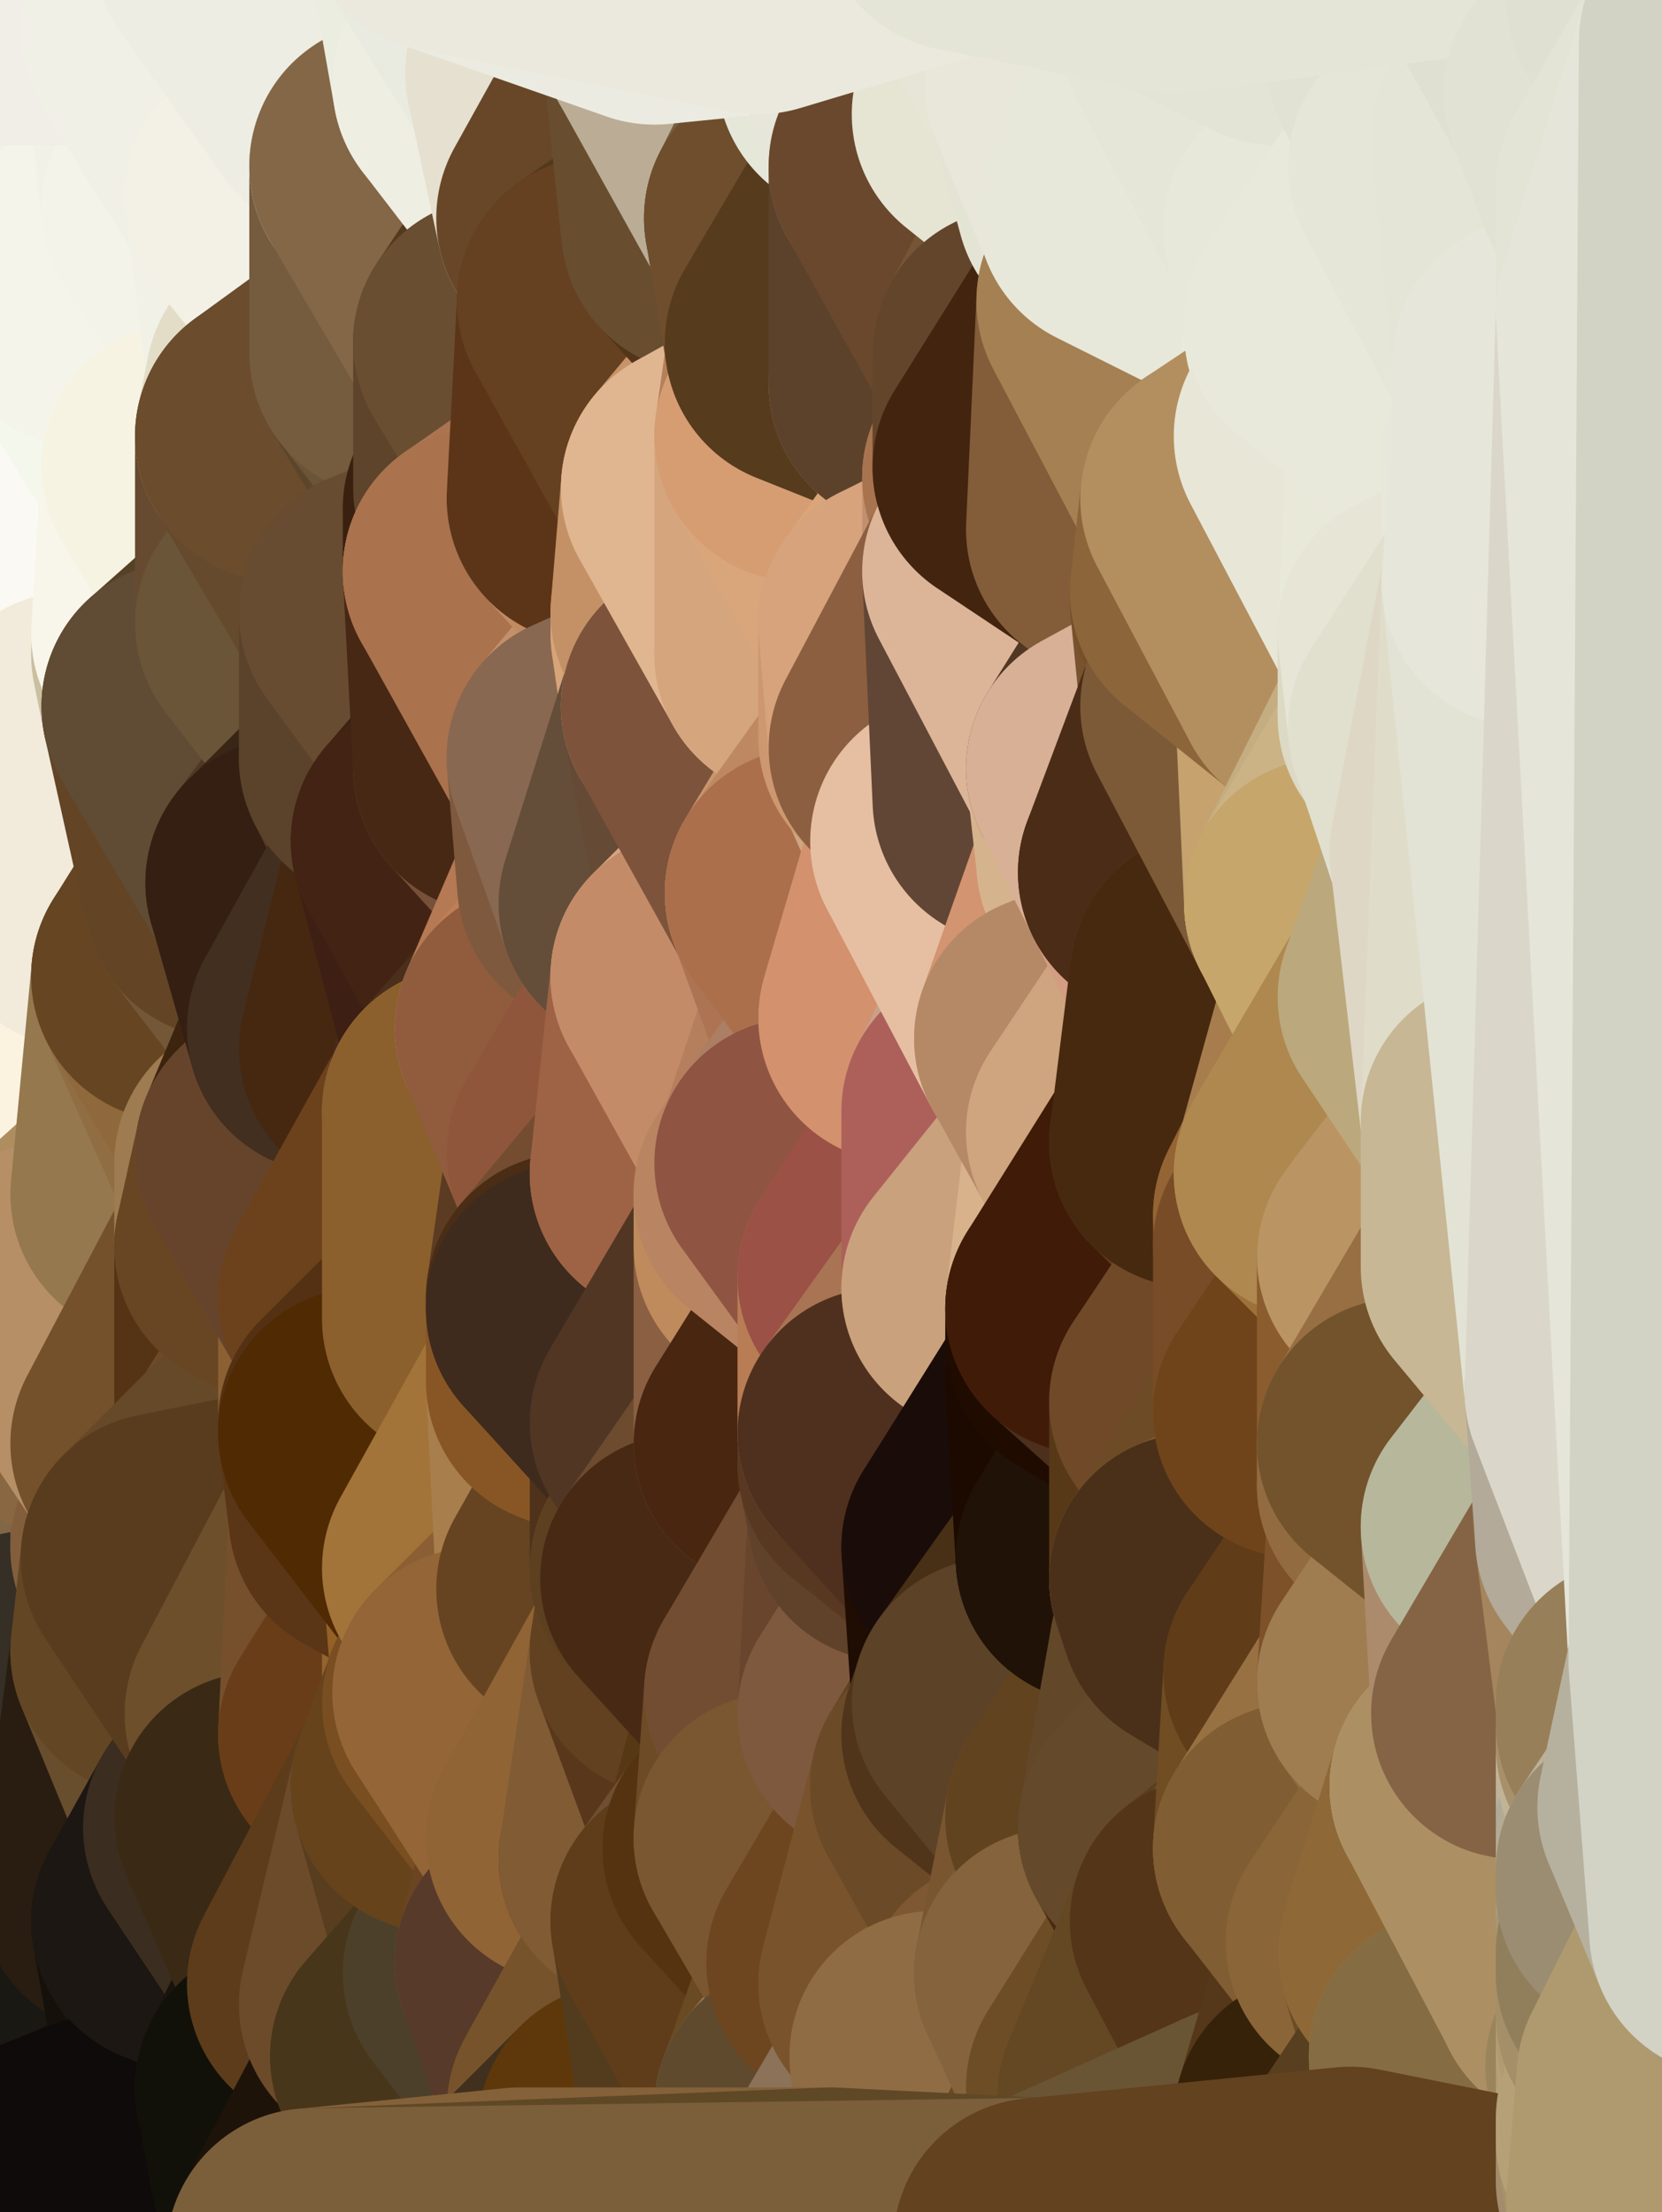 <?xml version="1.0" standalone="yes"?>
<svg width="160" height="213" xmlns="http://www.w3.org/2000/svg" version="1.1" ><rect width="100%" height="100%" fill="#333333" stroke="none"/><polygon points="-11,78 -12,104 -7,81" fill="rgba(252, 254, 253, 1)" stroke="rgba(252, 254, 253, 1)" stroke-width="28" stroke-linejoin="round"/>
		<polygon points="-2,52 -11,78 -2,55" fill="rgba(254, 253, 248, 1)" stroke="rgba(254, 253, 248, 1)" stroke-width="28" stroke-linejoin="round"/>
		<polygon points="-7,81 -12,104 -2,98" fill="rgba(253, 255, 250, 1)" stroke="rgba(253, 255, 250, 1)" stroke-width="28" stroke-linejoin="round"/>
		<polygon points="-12,104 -4,107 -2,98" fill="rgba(254, 254, 252, 1)" stroke="rgba(254, 254, 252, 1)" stroke-width="28" stroke-linejoin="round"/>
		<polygon points="-4,130 0,158 0,154" fill="rgba(247, 239, 216, 1)" stroke="rgba(247, 239, 216, 1)" stroke-width="28" stroke-linejoin="round"/>
		<polygon points="-11,78 -2,52 0,0" fill="rgba(250, 249, 244, 1)" stroke="rgba(250, 249, 244, 1)" stroke-width="28" stroke-linejoin="round"/>
		<polygon points="-12,104 0,212 0,162" fill="rgba(247, 250, 243, 1)" stroke="rgba(247, 250, 243, 1)" stroke-width="28" stroke-linejoin="round"/>
		<polygon points="-4,130 -12,104 0,162" fill="rgba(179, 166, 132, 1)" stroke="rgba(179, 166, 132, 1)" stroke-width="28" stroke-linejoin="round"/>
		<polygon points="0,158 -4,130 0,162" fill="rgba(232, 221, 201, 1)" stroke="rgba(232, 221, 201, 1)" stroke-width="28" stroke-linejoin="round"/>
		<polygon points="-11,78 -7,81 -1,72" fill="rgba(254, 254, 252, 1)" stroke="rgba(254, 254, 252, 1)" stroke-width="28" stroke-linejoin="round"/>
		<polygon points="-2,55 -11,78 -1,72" fill="rgba(254, 253, 249, 1)" stroke="rgba(254, 253, 249, 1)" stroke-width="28" stroke-linejoin="round"/>
		<polygon points="-12,104 -4,130 -4,107" fill="rgba(253, 255, 254, 1)" stroke="rgba(253, 255, 254, 1)" stroke-width="28" stroke-linejoin="round"/>
		<polygon points="-4,107 -4,130 5,123" fill="rgba(255, 254, 252, 1)" stroke="rgba(255, 254, 252, 1)" stroke-width="28" stroke-linejoin="round"/>
		<polygon points="-4,130 5,124 5,123" fill="rgba(254, 254, 244, 1)" stroke="rgba(254, 254, 244, 1)" stroke-width="28" stroke-linejoin="round"/>
		<polygon points="0,154 0,158 6,156" fill="rgba(255, 253, 240, 1)" stroke="rgba(255, 253, 240, 1)" stroke-width="28" stroke-linejoin="round"/>
		<polygon points="-4,107 5,123 7,113" fill="rgba(253, 253, 253, 1)" stroke="rgba(253, 253, 253, 1)" stroke-width="28" stroke-linejoin="round"/>
		<polygon points="-4,130 5,133 5,124" fill="rgba(229, 220, 191, 1)" stroke="rgba(229, 220, 191, 1)" stroke-width="28" stroke-linejoin="round"/>
		<polygon points="-7,81 -2,98 2,97" fill="rgba(253, 255, 252, 1)" stroke="rgba(253, 255, 252, 1)" stroke-width="28" stroke-linejoin="round"/>
		<polygon points="8,26 -2,52 8,29" fill="rgba(248, 248, 240, 1)" stroke="rgba(248, 248, 240, 1)" stroke-width="28" stroke-linejoin="round"/>
		<polygon points="0,0 -2,52 8,26" fill="rgba(245, 245, 235, 1)" stroke="rgba(245, 245, 235, 1)" stroke-width="28" stroke-linejoin="round"/>
		<polygon points="-7,81 2,97 8,87" fill="rgba(253, 255, 254, 1)" stroke="rgba(253, 255, 254, 1)" stroke-width="28" stroke-linejoin="round"/>
		<polygon points="0,158 0,162 6,156" fill="rgba(251, 254, 247, 1)" stroke="rgba(251, 254, 247, 1)" stroke-width="28" stroke-linejoin="round"/>
		<polygon points="-4,130 0,154 5,133" fill="rgba(198, 183, 150, 1)" stroke="rgba(198, 183, 150, 1)" stroke-width="28" stroke-linejoin="round"/>
		<polygon points="-2,98 -4,107 2,97" fill="rgba(254, 254, 252, 1)" stroke="rgba(254, 254, 252, 1)" stroke-width="28" stroke-linejoin="round"/>
		<polygon points="-2,52 7,46 8,29" fill="rgba(250, 249, 244, 1)" stroke="rgba(250, 249, 244, 1)" stroke-width="28" stroke-linejoin="round"/>
		<polygon points="-1,72 -7,81 8,87" fill="rgba(255, 255, 253, 1)" stroke="rgba(255, 255, 253, 1)" stroke-width="28" stroke-linejoin="round"/>
		<polygon points="-2,55 -1,72 7,71" fill="rgba(254, 253, 249, 1)" stroke="rgba(254, 253, 249, 1)" stroke-width="28" stroke-linejoin="round"/>
		<polygon points="0,162 0,212 12,182" fill="rgba(29, 26, 21, 1)" stroke="rgba(29, 26, 21, 1)" stroke-width="28" stroke-linejoin="round"/>
		<polygon points="7,71 -1,72 8,87" fill="rgba(254, 254, 254, 1)" stroke="rgba(254, 254, 254, 1)" stroke-width="28" stroke-linejoin="round"/>
		<polygon points="2,97 -4,107 7,113" fill="rgba(254, 254, 254, 1)" stroke="rgba(254, 254, 254, 1)" stroke-width="28" stroke-linejoin="round"/>
		<polygon points="8,87 2,97 12,89" fill="rgba(253, 254, 249, 1)" stroke="rgba(253, 254, 249, 1)" stroke-width="28" stroke-linejoin="round"/>
		<polygon points="-2,52 -2,55 7,46" fill="rgba(252, 251, 246, 1)" stroke="rgba(252, 251, 246, 1)" stroke-width="28" stroke-linejoin="round"/>
		<polygon points="0,154 6,156 15,149" fill="rgba(182, 167, 136, 1)" stroke="rgba(182, 167, 136, 1)" stroke-width="28" stroke-linejoin="round"/>
		<polygon points="5,133 0,154 15,149" fill="rgba(184, 156, 109, 1)" stroke="rgba(184, 156, 109, 1)" stroke-width="28" stroke-linejoin="round"/>
		<polygon points="15,139 5,133 15,149" fill="rgba(195, 175, 140, 1)" stroke="rgba(195, 175, 140, 1)" stroke-width="28" stroke-linejoin="round"/>
		<polygon points="6,156 0,162 15,159" fill="rgba(156, 139, 109, 1)" stroke="rgba(156, 139, 109, 1)" stroke-width="28" stroke-linejoin="round"/>
		<polygon points="7,113 5,123 15,115" fill="rgba(253, 245, 232, 1)" stroke="rgba(253, 245, 232, 1)" stroke-width="28" stroke-linejoin="round"/>
		<polygon points="0,212 10,208 12,182" fill="rgba(22, 18, 15, 1)" stroke="rgba(22, 18, 15, 1)" stroke-width="28" stroke-linejoin="round"/>
		<polygon points="-2,55 7,71 17,61" fill="rgba(253, 252, 247, 1)" stroke="rgba(253, 252, 247, 1)" stroke-width="28" stroke-linejoin="round"/>
		<polygon points="7,71 17,63 17,61" fill="rgba(251, 251, 243, 1)" stroke="rgba(251, 251, 243, 1)" stroke-width="28" stroke-linejoin="round"/>
		<polygon points="12,89 2,97 17,94" fill="rgba(250, 250, 242, 1)" stroke="rgba(250, 250, 242, 1)" stroke-width="28" stroke-linejoin="round"/>
		<polygon points="6,156 15,159 16,150" fill="rgba(115, 90, 60, 1)" stroke="rgba(115, 90, 60, 1)" stroke-width="28" stroke-linejoin="round"/>
		<polygon points="15,149 6,156 16,150" fill="rgba(128, 104, 70, 1)" stroke="rgba(128, 104, 70, 1)" stroke-width="28" stroke-linejoin="round"/>
		<polygon points="17,63 7,71 18,68" fill="rgba(255, 255, 246, 1)" stroke="rgba(255, 255, 246, 1)" stroke-width="28" stroke-linejoin="round"/>
		<polygon points="7,46 -2,55 17,61" fill="rgba(251, 250, 245, 1)" stroke="rgba(251, 250, 245, 1)" stroke-width="28" stroke-linejoin="round"/>
		<polygon points="0,0 8,26 16,3" fill="rgba(242, 242, 232, 1)" stroke="rgba(242, 242, 232, 1)" stroke-width="28" stroke-linejoin="round"/>
		<polygon points="13,0 0,0 16,3" fill="rgba(241, 238, 231, 1)" stroke="rgba(241, 238, 231, 1)" stroke-width="28" stroke-linejoin="round"/>
		<polygon points="17,185 10,208 20,202" fill="rgba(25, 21, 18, 1)" stroke="rgba(25, 21, 18, 1)" stroke-width="28" stroke-linejoin="round"/>
		<polygon points="16,3 8,26 18,20" fill="rgba(242, 242, 232, 1)" stroke="rgba(242, 242, 232, 1)" stroke-width="28" stroke-linejoin="round"/>
		<polygon points="8,29 7,46 18,45" fill="rgba(248, 248, 238, 1)" stroke="rgba(248, 248, 238, 1)" stroke-width="28" stroke-linejoin="round"/>
		<polygon points="2,97 7,113 17,94" fill="rgba(252, 253, 255, 1)" stroke="rgba(252, 253, 255, 1)" stroke-width="28" stroke-linejoin="round"/>
		<polygon points="12,182 10,208 17,185" fill="rgba(25, 24, 19, 1)" stroke="rgba(25, 24, 19, 1)" stroke-width="28" stroke-linejoin="round"/>
		<polygon points="0,162 12,182 15,159" fill="rgba(54, 47, 37, 1)" stroke="rgba(54, 47, 37, 1)" stroke-width="28" stroke-linejoin="round"/>
		<polygon points="12,182 17,185 22,176" fill="rgba(28, 25, 16, 1)" stroke="rgba(28, 25, 16, 1)" stroke-width="28" stroke-linejoin="round"/>
		<polygon points="12,89 17,94 22,86" fill="rgba(171, 142, 98, 1)" stroke="rgba(171, 142, 98, 1)" stroke-width="28" stroke-linejoin="round"/>
		<polygon points="7,46 17,61 18,45" fill="rgba(250, 249, 244, 1)" stroke="rgba(250, 249, 244, 1)" stroke-width="28" stroke-linejoin="round"/>
		<polygon points="5,123 5,124 15,115" fill="rgba(215, 192, 158, 1)" stroke="rgba(215, 192, 158, 1)" stroke-width="28" stroke-linejoin="round"/>
		<polygon points="13,0 16,3 23,-5" fill="rgba(240, 237, 228, 1)" stroke="rgba(240, 237, 228, 1)" stroke-width="28" stroke-linejoin="round"/>
		<polygon points="15,159 12,182 22,176" fill="rgba(41, 29, 17, 1)" stroke="rgba(41, 29, 17, 1)" stroke-width="28" stroke-linejoin="round"/>
		<polygon points="8,87 12,89 22,86" fill="rgba(215, 206, 175, 1)" stroke="rgba(215, 206, 175, 1)" stroke-width="28" stroke-linejoin="round"/>
		<polygon points="8,26 8,29 18,20" fill="rgba(244, 244, 234, 1)" stroke="rgba(244, 244, 234, 1)" stroke-width="28" stroke-linejoin="round"/>
		<polygon points="7,113 15,115 17,94" fill="rgba(251, 243, 224, 1)" stroke="rgba(251, 243, 224, 1)" stroke-width="28" stroke-linejoin="round"/>
		<polygon points="15,139 15,149 25,141" fill="rgba(130, 98, 60, 1)" stroke="rgba(130, 98, 60, 1)" stroke-width="28" stroke-linejoin="round"/>
		<polygon points="18,68 7,71 22,86" fill="rgba(224, 218, 194, 1)" stroke="rgba(224, 218, 194, 1)" stroke-width="28" stroke-linejoin="round"/>
		<polygon points="7,71 8,87 22,86" fill="rgba(242, 235, 219, 1)" stroke="rgba(242, 235, 219, 1)" stroke-width="28" stroke-linejoin="round"/>
		<polygon points="5,124 5,133 15,139" fill="rgba(137, 103, 66, 1)" stroke="rgba(137, 103, 66, 1)" stroke-width="28" stroke-linejoin="round"/>
		<polygon points="15,159 22,176 26,165" fill="rgba(104, 78, 45, 1)" stroke="rgba(104, 78, 45, 1)" stroke-width="28" stroke-linejoin="round"/>
		<polygon points="25,112 15,115 25,120" fill="rgba(119, 84, 42, 1)" stroke="rgba(119, 84, 42, 1)" stroke-width="28" stroke-linejoin="round"/>
		<polygon points="15,115 5,124 25,120" fill="rgba(174, 142, 95, 1)" stroke="rgba(174, 142, 95, 1)" stroke-width="28" stroke-linejoin="round"/>
		<polygon points="15,149 16,150 25,141" fill="rgba(130, 94, 60, 1)" stroke="rgba(130, 94, 60, 1)" stroke-width="28" stroke-linejoin="round"/>
		<polygon points="17,61 17,63 27,60" fill="rgba(225, 220, 191, 1)" stroke="rgba(225, 220, 191, 1)" stroke-width="28" stroke-linejoin="round"/>
		<polygon points="22,176 25,175 26,165" fill="rgba(59, 37, 14, 1)" stroke="rgba(59, 37, 14, 1)" stroke-width="28" stroke-linejoin="round"/>
		<polygon points="5,124 15,139 25,120" fill="rgba(182, 143, 102, 1)" stroke="rgba(182, 143, 102, 1)" stroke-width="28" stroke-linejoin="round"/>
		<polygon points="17,94 15,115 25,112" fill="rgba(149, 120, 78, 1)" stroke="rgba(149, 120, 78, 1)" stroke-width="28" stroke-linejoin="round"/>
		<polygon points="8,29 18,45 28,35" fill="rgba(244, 247, 236, 1)" stroke="rgba(244, 247, 236, 1)" stroke-width="28" stroke-linejoin="round"/>
		<polygon points="18,45 28,37 28,35" fill="rgba(241, 243, 232, 1)" stroke="rgba(241, 243, 232, 1)" stroke-width="28" stroke-linejoin="round"/>
		<polygon points="18,20 8,29 28,35" fill="rgba(244, 244, 234, 1)" stroke="rgba(244, 244, 234, 1)" stroke-width="28" stroke-linejoin="round"/>
		<polygon points="18,45 27,42 28,37" fill="rgba(242, 244, 231, 1)" stroke="rgba(242, 244, 231, 1)" stroke-width="28" stroke-linejoin="round"/>
		<polygon points="17,63 18,68 27,60" fill="rgba(202, 191, 161, 1)" stroke="rgba(202, 191, 161, 1)" stroke-width="28" stroke-linejoin="round"/>
		<polygon points="20,202 10,208 30,217" fill="rgba(22, 18, 15, 1)" stroke="rgba(22, 18, 15, 1)" stroke-width="28" stroke-linejoin="round"/>
		<polygon points="17,94 25,112 27,111" fill="rgba(144, 109, 67, 1)" stroke="rgba(144, 109, 67, 1)" stroke-width="28" stroke-linejoin="round"/>
		<polygon points="18,45 17,61 27,60" fill="rgba(248, 246, 234, 1)" stroke="rgba(248, 246, 234, 1)" stroke-width="28" stroke-linejoin="round"/>
		<polygon points="17,185 20,202 27,201" fill="rgba(21, 16, 10, 1)" stroke="rgba(21, 16, 10, 1)" stroke-width="28" stroke-linejoin="round"/>
		<polygon points="16,3 18,20 26,19" fill="rgba(241, 241, 231, 1)" stroke="rgba(241, 241, 231, 1)" stroke-width="28" stroke-linejoin="round"/>
		<polygon points="17,185 27,201 32,191" fill="rgba(26, 21, 15, 1)" stroke="rgba(26, 21, 15, 1)" stroke-width="28" stroke-linejoin="round"/>
		<polygon points="17,94 27,111 32,99" fill="rgba(143, 105, 60, 1)" stroke="rgba(143, 105, 60, 1)" stroke-width="28" stroke-linejoin="round"/>
		<polygon points="26,19 18,20 28,35" fill="rgba(243, 243, 233, 1)" stroke="rgba(243, 243, 233, 1)" stroke-width="28" stroke-linejoin="round"/>
		<polygon points="15,139 25,141 25,120" fill="rgba(116, 81, 43, 1)" stroke="rgba(116, 81, 43, 1)" stroke-width="28" stroke-linejoin="round"/>
		<polygon points="0,0 13,0 23,-5" fill="rgba(241, 238, 231, 1)" stroke="rgba(241, 238, 231, 1)" stroke-width="28" stroke-linejoin="round"/>
		<polygon points="23,-5 16,3 33,9" fill="rgba(240, 237, 228, 1)" stroke="rgba(240, 237, 228, 1)" stroke-width="28" stroke-linejoin="round"/>
		<polygon points="16,3 26,19 33,9" fill="rgba(240, 240, 230, 1)" stroke="rgba(240, 240, 230, 1)" stroke-width="28" stroke-linejoin="round"/>
		<polygon points="22,86 17,94 32,99" fill="rgba(102, 69, 34, 1)" stroke="rgba(102, 69, 34, 1)" stroke-width="28" stroke-linejoin="round"/>
		<polygon points="28,85 22,86 32,99" fill="rgba(116, 87, 55, 1)" stroke="rgba(116, 87, 55, 1)" stroke-width="28" stroke-linejoin="round"/>
		<polygon points="27,201 20,202 30,217" fill="rgba(22, 21, 17, 1)" stroke="rgba(22, 21, 17, 1)" stroke-width="28" stroke-linejoin="round"/>
		<polygon points="10,208 0,212 30,217" fill="rgba(15, 11, 10, 1)" stroke="rgba(15, 11, 10, 1)" stroke-width="28" stroke-linejoin="round"/>
		<polygon points="18,68 22,86 28,85" fill="rgba(99, 68, 37, 1)" stroke="rgba(99, 68, 37, 1)" stroke-width="28" stroke-linejoin="round"/>
		<polygon points="18,45 27,60 27,42" fill="rgba(246, 243, 226, 1)" stroke="rgba(246, 243, 226, 1)" stroke-width="28" stroke-linejoin="round"/>
		<polygon points="25,112 25,120 27,111" fill="rgba(158, 123, 81, 1)" stroke="rgba(158, 123, 81, 1)" stroke-width="28" stroke-linejoin="round"/>
		<polygon points="16,150 15,159 26,165" fill="rgba(99, 70, 36, 1)" stroke="rgba(99, 70, 36, 1)" stroke-width="28" stroke-linejoin="round"/>
		<polygon points="25,141 35,138 35,137" fill="rgba(111, 76, 44, 1)" stroke="rgba(111, 76, 44, 1)" stroke-width="28" stroke-linejoin="round"/>
		<polygon points="26,165 25,175 35,167" fill="rgba(78, 48, 20, 1)" stroke="rgba(78, 48, 20, 1)" stroke-width="28" stroke-linejoin="round"/>
		<polygon points="22,176 17,185 32,191" fill="rgba(28, 23, 19, 1)" stroke="rgba(28, 23, 19, 1)" stroke-width="28" stroke-linejoin="round"/>
		<polygon points="25,175 22,176 32,191" fill="rgba(59, 45, 32, 1)" stroke="rgba(59, 45, 32, 1)" stroke-width="28" stroke-linejoin="round"/>
		<polygon points="25,120 25,141 35,125" fill="rgba(85, 52, 21, 1)" stroke="rgba(85, 52, 21, 1)" stroke-width="28" stroke-linejoin="round"/>
		<polygon points="25,141 35,137 35,125" fill="rgba(110, 74, 40, 1)" stroke="rgba(110, 74, 40, 1)" stroke-width="28" stroke-linejoin="round"/>
		<polygon points="27,60 18,68 37,73" fill="rgba(86, 65, 38, 1)" stroke="rgba(86, 65, 38, 1)" stroke-width="28" stroke-linejoin="round"/>
		<polygon points="18,68 28,85 37,73" fill="rgba(96, 76, 52, 1)" stroke="rgba(96, 76, 52, 1)" stroke-width="28" stroke-linejoin="round"/>
		<polygon points="35,138 25,141 36,146" fill="rgba(103, 70, 37, 1)" stroke="rgba(103, 70, 37, 1)" stroke-width="28" stroke-linejoin="round"/>
		<polygon points="25,141 16,150 36,146" fill="rgba(102, 73, 41, 1)" stroke="rgba(102, 73, 41, 1)" stroke-width="28" stroke-linejoin="round"/>
		<polygon points="33,9 26,19 36,11" fill="rgba(239, 239, 229, 1)" stroke="rgba(239, 239, 229, 1)" stroke-width="28" stroke-linejoin="round"/>
		<polygon points="36,11 26,19 38,16" fill="rgba(240, 240, 228, 1)" stroke="rgba(240, 240, 228, 1)" stroke-width="28" stroke-linejoin="round"/>
		<polygon points="37,73 28,85 38,75" fill="rgba(79, 56, 38, 1)" stroke="rgba(79, 56, 38, 1)" stroke-width="28" stroke-linejoin="round"/>
		<polygon points="28,35 28,37 38,34" fill="rgba(224, 218, 196, 1)" stroke="rgba(224, 218, 196, 1)" stroke-width="28" stroke-linejoin="round"/>
		<polygon points="32,99 27,111 37,101" fill="rgba(61, 36, 14, 1)" stroke="rgba(61, 36, 14, 1)" stroke-width="28" stroke-linejoin="round"/>
		<polygon points="32,191 27,201 37,193" fill="rgba(25, 20, 14, 1)" stroke="rgba(25, 20, 14, 1)" stroke-width="28" stroke-linejoin="round"/>
		<polygon points="16,150 26,165 36,146" fill="rgba(89, 60, 30, 1)" stroke="rgba(89, 60, 30, 1)" stroke-width="28" stroke-linejoin="round"/>
		<polygon points="37,193 27,201 40,198" fill="rgba(31, 21, 9, 1)" stroke="rgba(31, 21, 9, 1)" stroke-width="28" stroke-linejoin="round"/>
		<polygon points="26,19 28,35 38,34" fill="rgba(241, 241, 231, 1)" stroke="rgba(241, 241, 231, 1)" stroke-width="28" stroke-linejoin="round"/>
		<polygon points="27,42 27,60 37,59" fill="rgba(102, 75, 48, 1)" stroke="rgba(102, 75, 48, 1)" stroke-width="28" stroke-linejoin="round"/>
		<polygon points="27,60 37,73 37,59" fill="rgba(106, 85, 56, 1)" stroke="rgba(106, 85, 56, 1)" stroke-width="28" stroke-linejoin="round"/>
		<polygon points="27,111 25,120 35,125" fill="rgba(104, 70, 35, 1)" stroke="rgba(104, 70, 35, 1)" stroke-width="28" stroke-linejoin="round"/>
		<polygon points="35,167 25,175 42,172" fill="rgba(83, 56, 29, 1)" stroke="rgba(83, 56, 29, 1)" stroke-width="28" stroke-linejoin="round"/>
		<polygon points="38,75 28,85 42,81" fill="rgba(57, 38, 23, 1)" stroke="rgba(57, 38, 23, 1)" stroke-width="28" stroke-linejoin="round"/>
		<polygon points="28,37 27,42 38,34" fill="rgba(227, 221, 199, 1)" stroke="rgba(227, 221, 199, 1)" stroke-width="28" stroke-linejoin="round"/>
		<polygon points="26,19 38,34 38,16" fill="rgba(243, 241, 229, 1)" stroke="rgba(243, 241, 229, 1)" stroke-width="28" stroke-linejoin="round"/>
		<polygon points="26,165 35,167 36,146" fill="rgba(109, 79, 43, 1)" stroke="rgba(109, 79, 43, 1)" stroke-width="28" stroke-linejoin="round"/>
		<polygon points="37,101 27,111 45,107" fill="rgba(109, 80, 50, 1)" stroke="rgba(109, 80, 50, 1)" stroke-width="28" stroke-linejoin="round"/>
		<polygon points="35,167 42,172 45,164" fill="rgba(101, 68, 27, 1)" stroke="rgba(101, 68, 27, 1)" stroke-width="28" stroke-linejoin="round"/>
		<polygon points="23,-5 33,9 43,-9" fill="rgba(237, 237, 227, 1)" stroke="rgba(237, 237, 227, 1)" stroke-width="28" stroke-linejoin="round"/>
		<polygon points="25,175 32,191 42,172" fill="rgba(58, 41, 21, 1)" stroke="rgba(58, 41, 21, 1)" stroke-width="28" stroke-linejoin="round"/>
		<polygon points="36,146 35,167 45,151" fill="rgba(118, 80, 44, 1)" stroke="rgba(118, 80, 44, 1)" stroke-width="28" stroke-linejoin="round"/>
		<polygon points="35,125 35,137 45,127" fill="rgba(139, 96, 51, 1)" stroke="rgba(139, 96, 51, 1)" stroke-width="28" stroke-linejoin="round"/>
		<polygon points="27,201 30,217 40,198" fill="rgba(17, 17, 9, 1)" stroke="rgba(17, 17, 9, 1)" stroke-width="28" stroke-linejoin="round"/>
		<polygon points="27,42 37,59 47,49" fill="rgba(101, 74, 45, 1)" stroke="rgba(101, 74, 45, 1)" stroke-width="28" stroke-linejoin="round"/>
		<polygon points="37,59 47,55 47,49" fill="rgba(100, 74, 49, 1)" stroke="rgba(100, 74, 49, 1)" stroke-width="28" stroke-linejoin="round"/>
		<polygon points="38,34 27,42 47,49" fill="rgba(107, 76, 45, 1)" stroke="rgba(107, 76, 45, 1)" stroke-width="28" stroke-linejoin="round"/>
		<polygon points="37,193 40,198 47,190" fill="rgba(58, 31, 10, 1)" stroke="rgba(58, 31, 10, 1)" stroke-width="28" stroke-linejoin="round"/>
		<polygon points="37,101 45,107 47,100" fill="rgba(78, 46, 21, 1)" stroke="rgba(78, 46, 21, 1)" stroke-width="28" stroke-linejoin="round"/>
		<polygon points="36,11 38,16 46,8" fill="rgba(239, 239, 227, 1)" stroke="rgba(239, 239, 227, 1)" stroke-width="28" stroke-linejoin="round"/>
		<polygon points="33,9 36,11 46,8" fill="rgba(238, 238, 226, 1)" stroke="rgba(238, 238, 226, 1)" stroke-width="28" stroke-linejoin="round"/>
		<polygon points="27,111 35,125 45,107" fill="rgba(102, 68, 43, 1)" stroke="rgba(102, 68, 43, 1)" stroke-width="28" stroke-linejoin="round"/>
		<polygon points="35,167 45,164 45,151" fill="rgba(105, 61, 24, 1)" stroke="rgba(105, 61, 24, 1)" stroke-width="28" stroke-linejoin="round"/>
		<polygon points="28,85 32,99 42,81" fill="rgba(53, 31, 18, 1)" stroke="rgba(53, 31, 18, 1)" stroke-width="28" stroke-linejoin="round"/>
		<polygon points="38,75 42,81 48,74" fill="rgba(90, 60, 34, 1)" stroke="rgba(90, 60, 34, 1)" stroke-width="28" stroke-linejoin="round"/>
		<polygon points="37,73 38,75 48,74" fill="rgba(84, 60, 36, 1)" stroke="rgba(84, 60, 36, 1)" stroke-width="28" stroke-linejoin="round"/>
		<polygon points="38,34 47,49 48,47" fill="rgba(91, 70, 43, 1)" stroke="rgba(91, 70, 43, 1)" stroke-width="28" stroke-linejoin="round"/>
		<polygon points="45,151 45,164 46,163" fill="rgba(147, 99, 51, 1)" stroke="rgba(147, 99, 51, 1)" stroke-width="28" stroke-linejoin="round"/>
		<polygon points="43,-9 33,9 46,8" fill="rgba(237, 237, 227, 1)" stroke="rgba(237, 237, 227, 1)" stroke-width="28" stroke-linejoin="round"/>
		<polygon points="32,191 37,193 42,172" fill="rgba(93, 60, 27, 1)" stroke="rgba(93, 60, 27, 1)" stroke-width="28" stroke-linejoin="round"/>
		<polygon points="32,99 37,101 42,81" fill="rgba(66, 47, 32, 1)" stroke="rgba(66, 47, 32, 1)" stroke-width="28" stroke-linejoin="round"/>
		<polygon points="40,198 30,217 50,215" fill="rgba(29, 19, 9, 1)" stroke="rgba(29, 19, 9, 1)" stroke-width="28" stroke-linejoin="round"/>
		<polygon points="38,34 48,47 48,33" fill="rgba(108, 84, 56, 1)" stroke="rgba(108, 84, 56, 1)" stroke-width="28" stroke-linejoin="round"/>
		<polygon points="42,172 37,193 47,190" fill="rgba(108, 75, 42, 1)" stroke="rgba(108, 75, 42, 1)" stroke-width="28" stroke-linejoin="round"/>
		<polygon points="42,81 37,101 47,100" fill="rgba(70, 40, 16, 1)" stroke="rgba(70, 40, 16, 1)" stroke-width="28" stroke-linejoin="round"/>
		<polygon points="37,59 37,73 48,74" fill="rgba(91, 67, 43, 1)" stroke="rgba(91, 67, 43, 1)" stroke-width="28" stroke-linejoin="round"/>
		<polygon points="38,16 38,34 48,33" fill="rgba(117, 92, 62, 1)" stroke="rgba(117, 92, 62, 1)" stroke-width="28" stroke-linejoin="round"/>
		<polygon points="35,125 45,127 45,107" fill="rgba(108, 66, 28, 1)" stroke="rgba(108, 66, 28, 1)" stroke-width="28" stroke-linejoin="round"/>
		<polygon points="47,55 37,59 48,74" fill="rgba(103, 76, 49, 1)" stroke="rgba(103, 76, 49, 1)" stroke-width="28" stroke-linejoin="round"/>
		<polygon points="35,138 36,146 45,151" fill="rgba(90, 54, 22, 1)" stroke="rgba(90, 54, 22, 1)" stroke-width="28" stroke-linejoin="round"/>
		<polygon points="55,125 45,127 55,126" fill="rgba(129, 76, 32, 1)" stroke="rgba(129, 76, 32, 1)" stroke-width="28" stroke-linejoin="round"/>
		<polygon points="42,172 47,190 55,177" fill="rgba(88, 61, 31, 1)" stroke="rgba(88, 61, 31, 1)" stroke-width="28" stroke-linejoin="round"/>
		<polygon points="45,151 46,163 56,153" fill="rgba(148, 96, 38, 1)" stroke="rgba(148, 96, 38, 1)" stroke-width="28" stroke-linejoin="round"/>
		<polygon points="46,8 38,16 56,21" fill="rgba(238, 238, 226, 1)" stroke="rgba(238, 238, 226, 1)" stroke-width="28" stroke-linejoin="round"/>
		<polygon points="38,16 48,33 56,21" fill="rgba(132, 103, 71, 1)" stroke="rgba(132, 103, 71, 1)" stroke-width="28" stroke-linejoin="round"/>
		<polygon points="45,127 55,133 55,126" fill="rgba(129, 77, 30, 1)" stroke="rgba(129, 77, 30, 1)" stroke-width="28" stroke-linejoin="round"/>
		<polygon points="35,137 35,138 55,133" fill="rgba(90, 57, 26, 1)" stroke="rgba(90, 57, 26, 1)" stroke-width="28" stroke-linejoin="round"/>
		<polygon points="45,127 35,137 55,133" fill="rgba(84, 49, 19, 1)" stroke="rgba(84, 49, 19, 1)" stroke-width="28" stroke-linejoin="round"/>
		<polygon points="47,190 52,189 55,177" fill="rgba(51, 28, 12, 1)" stroke="rgba(51, 28, 12, 1)" stroke-width="28" stroke-linejoin="round"/>
		<polygon points="47,100 45,107 52,99" fill="rgba(72, 43, 29, 1)" stroke="rgba(72, 43, 29, 1)" stroke-width="28" stroke-linejoin="round"/>
		<polygon points="40,198 50,215 57,203" fill="rgba(99, 64, 36, 1)" stroke="rgba(99, 64, 36, 1)" stroke-width="28" stroke-linejoin="round"/>
		<polygon points="48,47 47,49 57,48" fill="rgba(82, 57, 37, 1)" stroke="rgba(82, 57, 37, 1)" stroke-width="28" stroke-linejoin="round"/>
		<polygon points="35,138 45,151 55,133" fill="rgba(80, 42, 3, 1)" stroke="rgba(80, 42, 3, 1)" stroke-width="28" stroke-linejoin="round"/>
		<polygon points="43,-9 46,8 53,7" fill="rgba(235, 237, 224, 1)" stroke="rgba(235, 237, 224, 1)" stroke-width="28" stroke-linejoin="round"/>
		<polygon points="42,81 47,100 52,99" fill="rgba(61, 31, 20, 1)" stroke="rgba(61, 31, 20, 1)" stroke-width="28" stroke-linejoin="round"/>
		<polygon points="56,21 58,29 58,23" fill="rgba(79, 52, 23, 1)" stroke="rgba(79, 52, 23, 1)" stroke-width="28" stroke-linejoin="round"/>
		<polygon points="48,74 42,81 58,85" fill="rgba(58, 35, 21, 1)" stroke="rgba(58, 35, 21, 1)" stroke-width="28" stroke-linejoin="round"/>
		<polygon points="42,81 52,99 58,85" fill="rgba(67, 35, 20, 1)" stroke="rgba(67, 35, 20, 1)" stroke-width="28" stroke-linejoin="round"/>
		<polygon points="56,21 48,33 58,29" fill="rgba(83, 58, 28, 1)" stroke="rgba(83, 58, 28, 1)" stroke-width="28" stroke-linejoin="round"/>
		<polygon points="47,190 40,198 57,203" fill="rgba(71, 54, 26, 1)" stroke="rgba(71, 54, 26, 1)" stroke-width="28" stroke-linejoin="round"/>
		<polygon points="52,189 47,190 57,203" fill="rgba(76, 64, 42, 1)" stroke="rgba(76, 64, 42, 1)" stroke-width="28" stroke-linejoin="round"/>
		<polygon points="47,49 47,55 57,48" fill="rgba(58, 32, 15, 1)" stroke="rgba(58, 32, 15, 1)" stroke-width="28" stroke-linejoin="round"/>
		<polygon points="52,99 45,107 57,111" fill="rgba(74, 47, 26, 1)" stroke="rgba(74, 47, 26, 1)" stroke-width="28" stroke-linejoin="round"/>
		<polygon points="45,107 55,125 57,111" fill="rgba(164, 125, 84, 1)" stroke="rgba(164, 125, 84, 1)" stroke-width="28" stroke-linejoin="round"/>
		<polygon points="53,7 46,8 56,21" fill="rgba(238, 238, 226, 1)" stroke="rgba(238, 238, 226, 1)" stroke-width="28" stroke-linejoin="round"/>
		<polygon points="45,107 45,127 55,125" fill="rgba(139, 96, 45, 1)" stroke="rgba(139, 96, 45, 1)" stroke-width="28" stroke-linejoin="round"/>
		<polygon points="45,164 42,172 55,177" fill="rgba(102, 67, 27, 1)" stroke="rgba(102, 67, 27, 1)" stroke-width="28" stroke-linejoin="round"/>
		<polygon points="46,163 45,164 55,177" fill="rgba(121, 78, 33, 1)" stroke="rgba(121, 78, 33, 1)" stroke-width="28" stroke-linejoin="round"/>
		<polygon points="57,203 50,215 60,205" fill="rgba(106, 71, 29, 1)" stroke="rgba(106, 71, 29, 1)" stroke-width="28" stroke-linejoin="round"/>
		<polygon points="57,73 48,74 58,85" fill="rgba(118, 80, 57, 1)" stroke="rgba(118, 80, 57, 1)" stroke-width="28" stroke-linejoin="round"/>
		<polygon points="47,55 48,74 57,73" fill="rgba(71, 40, 20, 1)" stroke="rgba(71, 40, 20, 1)" stroke-width="28" stroke-linejoin="round"/>
		<polygon points="48,33 48,47 57,48" fill="rgba(94, 68, 43, 1)" stroke="rgba(94, 68, 43, 1)" stroke-width="28" stroke-linejoin="round"/>
		<polygon points="55,133 45,151 56,153" fill="rgba(162, 116, 57, 1)" stroke="rgba(162, 116, 57, 1)" stroke-width="28" stroke-linejoin="round"/>
		<polygon points="43,-9 53,7 63,-2" fill="rgba(233, 235, 224, 1)" stroke="rgba(233, 235, 224, 1)" stroke-width="28" stroke-linejoin="round"/>
		<polygon points="58,85 52,99 62,87" fill="rgba(181, 121, 84, 1)" stroke="rgba(181, 121, 84, 1)" stroke-width="28" stroke-linejoin="round"/>
		<polygon points="55,177 52,189 62,179" fill="rgba(107, 69, 33, 1)" stroke="rgba(107, 69, 33, 1)" stroke-width="28" stroke-linejoin="round"/>
		<polygon points="56,153 46,163 65,159" fill="rgba(139, 94, 52, 1)" stroke="rgba(139, 94, 52, 1)" stroke-width="28" stroke-linejoin="round"/>
		<polygon points="48,33 57,48 58,29" fill="rgba(105, 78, 49, 1)" stroke="rgba(105, 78, 49, 1)" stroke-width="28" stroke-linejoin="round"/>
		<polygon points="63,-2 53,7 66,3" fill="rgba(236, 234, 222, 1)" stroke="rgba(236, 234, 222, 1)" stroke-width="28" stroke-linejoin="round"/>
		<polygon points="56,153 65,159 65,151" fill="rgba(80, 46, 18, 1)" stroke="rgba(80, 46, 18, 1)" stroke-width="28" stroke-linejoin="round"/>
		<polygon points="55,133 56,153 65,137" fill="rgba(168, 126, 76, 1)" stroke="rgba(168, 126, 76, 1)" stroke-width="28" stroke-linejoin="round"/>
		<polygon points="57,48 47,55 67,59" fill="rgba(170, 116, 82, 1)" stroke="rgba(170, 116, 82, 1)" stroke-width="28" stroke-linejoin="round"/>
		<polygon points="47,55 67,61 67,59" fill="rgba(190, 131, 89, 1)" stroke="rgba(190, 131, 89, 1)" stroke-width="28" stroke-linejoin="round"/>
		<polygon points="62,87 52,99 67,94" fill="rgba(190, 127, 86, 1)" stroke="rgba(190, 127, 86, 1)" stroke-width="28" stroke-linejoin="round"/>
		<polygon points="62,179 52,189 67,185" fill="rgba(126, 92, 55, 1)" stroke="rgba(126, 92, 55, 1)" stroke-width="28" stroke-linejoin="round"/>
		<polygon points="47,55 57,73 67,61" fill="rgba(170, 114, 77, 1)" stroke="rgba(170, 114, 77, 1)" stroke-width="28" stroke-linejoin="round"/>
		<polygon points="65,151 65,159 66,152" fill="rgba(119, 83, 47, 1)" stroke="rgba(119, 83, 47, 1)" stroke-width="28" stroke-linejoin="round"/>
		<polygon points="57,111 55,125 65,113" fill="rgba(91, 59, 34, 1)" stroke="rgba(91, 59, 34, 1)" stroke-width="28" stroke-linejoin="round"/>
		<polygon points="46,163 55,177 65,159" fill="rgba(148, 101, 55, 1)" stroke="rgba(148, 101, 55, 1)" stroke-width="28" stroke-linejoin="round"/>
		<polygon points="58,23 58,29 68,22" fill="rgba(97, 71, 46, 1)" stroke="rgba(97, 71, 46, 1)" stroke-width="28" stroke-linejoin="round"/>
		<polygon points="67,61 57,73 68,68" fill="rgba(196, 144, 105, 1)" stroke="rgba(196, 144, 105, 1)" stroke-width="28" stroke-linejoin="round"/>
		<polygon points="65,137 56,153 65,151" fill="rgba(102, 68, 33, 1)" stroke="rgba(102, 68, 33, 1)" stroke-width="28" stroke-linejoin="round"/>
		<polygon points="57,48 67,59 68,47" fill="rgba(192, 139, 97, 1)" stroke="rgba(192, 139, 97, 1)" stroke-width="28" stroke-linejoin="round"/>
		<polygon points="56,21 58,23 68,22" fill="rgba(79, 53, 26, 1)" stroke="rgba(79, 53, 26, 1)" stroke-width="28" stroke-linejoin="round"/>
		<polygon points="52,99 57,111 67,94" fill="rgba(145, 92, 61, 1)" stroke="rgba(145, 92, 61, 1)" stroke-width="28" stroke-linejoin="round"/>
		<polygon points="52,189 57,203 67,185" fill="rgba(87, 58, 42, 1)" stroke="rgba(87, 58, 42, 1)" stroke-width="28" stroke-linejoin="round"/>
		<polygon points="55,126 55,133 65,137" fill="rgba(136, 86, 37, 1)" stroke="rgba(136, 86, 37, 1)" stroke-width="28" stroke-linejoin="round"/>
		<polygon points="55,177 62,179 65,159" fill="rgba(144, 100, 53, 1)" stroke="rgba(144, 100, 53, 1)" stroke-width="28" stroke-linejoin="round"/>
		<polygon points="62,87 67,94 72,89" fill="rgba(206, 164, 122, 1)" stroke="rgba(206, 164, 122, 1)" stroke-width="28" stroke-linejoin="round"/>
		<polygon points="62,179 67,185 72,178" fill="rgba(90, 54, 20, 1)" stroke="rgba(90, 54, 20, 1)" stroke-width="28" stroke-linejoin="round"/>
		<polygon points="58,29 57,48 68,47" fill="rgba(92, 53, 24, 1)" stroke="rgba(92, 53, 24, 1)" stroke-width="28" stroke-linejoin="round"/>
		<polygon points="53,7 56,21 66,3" fill="rgba(230, 224, 208, 1)" stroke="rgba(230, 224, 208, 1)" stroke-width="28" stroke-linejoin="round"/>
		<polygon points="57,73 58,85 62,87" fill="rgba(126, 89, 62, 1)" stroke="rgba(126, 89, 62, 1)" stroke-width="28" stroke-linejoin="round"/>
		<polygon points="63,-2 66,3 73,-3" fill="rgba(235, 233, 221, 1)" stroke="rgba(235, 233, 221, 1)" stroke-width="28" stroke-linejoin="round"/>
		<polygon points="57,203 60,205 70,204" fill="rgba(46, 29, 9, 1)" stroke="rgba(46, 29, 9, 1)" stroke-width="28" stroke-linejoin="round"/>
		<polygon points="67,185 57,203 70,204" fill="rgba(118, 83, 43, 1)" stroke="rgba(118, 83, 43, 1)" stroke-width="28" stroke-linejoin="round"/>
		<polygon points="66,3 56,21 68,22" fill="rgba(104, 71, 40, 1)" stroke="rgba(104, 71, 40, 1)" stroke-width="28" stroke-linejoin="round"/>
		<polygon points="57,111 65,113 67,94" fill="rgba(143, 86, 59, 1)" stroke="rgba(143, 86, 59, 1)" stroke-width="28" stroke-linejoin="round"/>
		<polygon points="65,113 75,120 75,115" fill="rgba(177, 129, 89, 1)" stroke="rgba(177, 129, 89, 1)" stroke-width="28" stroke-linejoin="round"/>
		<polygon points="65,113 55,125 75,120" fill="rgba(116, 77, 48, 1)" stroke="rgba(116, 77, 48, 1)" stroke-width="28" stroke-linejoin="round"/>
		<polygon points="57,73 62,87 68,68" fill="rgba(136, 104, 81, 1)" stroke="rgba(136, 104, 81, 1)" stroke-width="28" stroke-linejoin="round"/>
		<polygon points="65,137 65,151 75,139" fill="rgba(78, 50, 26, 1)" stroke="rgba(78, 50, 26, 1)" stroke-width="28" stroke-linejoin="round"/>
		<polygon points="55,125 55,126 75,120" fill="rgba(75, 45, 21, 1)" stroke="rgba(75, 45, 21, 1)" stroke-width="28" stroke-linejoin="round"/>
		<polygon points="55,126 65,137 75,120" fill="rgba(62, 43, 29, 1)" stroke="rgba(62, 43, 29, 1)" stroke-width="28" stroke-linejoin="round"/>
		<polygon points="65,159 62,179 72,178" fill="rgba(129, 91, 52, 1)" stroke="rgba(129, 91, 52, 1)" stroke-width="28" stroke-linejoin="round"/>
		<polygon points="67,59 67,61 77,63" fill="rgba(205, 152, 110, 1)" stroke="rgba(205, 152, 110, 1)" stroke-width="28" stroke-linejoin="round"/>
		<polygon points="67,61 68,68 77,63" fill="rgba(215, 164, 121, 1)" stroke="rgba(215, 164, 121, 1)" stroke-width="28" stroke-linejoin="round"/>
		<polygon points="65,113 75,115 77,112" fill="rgba(168, 125, 82, 1)" stroke="rgba(168, 125, 82, 1)" stroke-width="28" stroke-linejoin="round"/>
		<polygon points="65,159 72,178 76,163" fill="rgba(89, 55, 27, 1)" stroke="rgba(89, 55, 27, 1)" stroke-width="28" stroke-linejoin="round"/>
		<polygon points="68,22 58,29 78,33" fill="rgba(83, 56, 27, 1)" stroke="rgba(83, 56, 27, 1)" stroke-width="28" stroke-linejoin="round"/>
		<polygon points="58,29 78,35 78,33" fill="rgba(96, 61, 33, 1)" stroke="rgba(96, 61, 33, 1)" stroke-width="28" stroke-linejoin="round"/>
		<polygon points="58,29 68,47 78,35" fill="rgba(101, 65, 33, 1)" stroke="rgba(101, 65, 33, 1)" stroke-width="28" stroke-linejoin="round"/>
		<polygon points="68,47 77,42 78,35" fill="rgba(200, 147, 105, 1)" stroke="rgba(200, 147, 105, 1)" stroke-width="28" stroke-linejoin="round"/>
		<polygon points="66,152 65,159 76,163" fill="rgba(98, 65, 32, 1)" stroke="rgba(98, 65, 32, 1)" stroke-width="28" stroke-linejoin="round"/>
		<polygon points="72,178 75,177 76,163" fill="rgba(86, 56, 20, 1)" stroke="rgba(86, 56, 20, 1)" stroke-width="28" stroke-linejoin="round"/>
		<polygon points="65,151 66,152 75,139" fill="rgba(93, 64, 32, 1)" stroke="rgba(93, 64, 32, 1)" stroke-width="28" stroke-linejoin="round"/>
		<polygon points="68,68 62,87 72,89" fill="rgba(100, 78, 57, 1)" stroke="rgba(100, 78, 57, 1)" stroke-width="28" stroke-linejoin="round"/>
		<polygon points="77,203 70,204 80,215" fill="rgba(74, 42, 1, 1)" stroke="rgba(74, 42, 1, 1)" stroke-width="28" stroke-linejoin="round"/>
		<polygon points="60,205 50,215 80,215" fill="rgba(65, 48, 30, 1)" stroke="rgba(65, 48, 30, 1)" stroke-width="28" stroke-linejoin="round"/>
		<polygon points="70,204 60,205 80,215" fill="rgba(94, 56, 11, 1)" stroke="rgba(94, 56, 11, 1)" stroke-width="28" stroke-linejoin="round"/>
		<polygon points="68,68 72,89 78,86" fill="rgba(101, 74, 53, 1)" stroke="rgba(101, 74, 53, 1)" stroke-width="28" stroke-linejoin="round"/>
		<polygon points="76,21 68,22 78,33" fill="rgba(83, 53, 25, 1)" stroke="rgba(83, 53, 25, 1)" stroke-width="28" stroke-linejoin="round"/>
		<polygon points="67,94 65,113 77,112" fill="rgba(158, 99, 69, 1)" stroke="rgba(158, 99, 69, 1)" stroke-width="28" stroke-linejoin="round"/>
		<polygon points="66,3 68,22 76,21" fill="rgba(104, 77, 47, 1)" stroke="rgba(104, 77, 47, 1)" stroke-width="28" stroke-linejoin="round"/>
		<polygon points="75,120 65,137 75,139" fill="rgba(81, 54, 35, 1)" stroke="rgba(81, 54, 35, 1)" stroke-width="28" stroke-linejoin="round"/>
		<polygon points="72,178 67,185 82,189" fill="rgba(110, 79, 48, 1)" stroke="rgba(110, 79, 48, 1)" stroke-width="28" stroke-linejoin="round"/>
		<polygon points="72,89 67,94 82,97" fill="rgba(214, 164, 129, 1)" stroke="rgba(214, 164, 129, 1)" stroke-width="28" stroke-linejoin="round"/>
		<polygon points="67,185 70,204 77,203" fill="rgba(83, 60, 29, 1)" stroke="rgba(83, 60, 29, 1)" stroke-width="28" stroke-linejoin="round"/>
		<polygon points="73,-3 66,3 83,7" fill="rgba(231, 231, 221, 1)" stroke="rgba(231, 231, 221, 1)" stroke-width="28" stroke-linejoin="round"/>
		<polygon points="66,3 76,21 83,7" fill="rgba(187, 172, 149, 1)" stroke="rgba(187, 172, 149, 1)" stroke-width="28" stroke-linejoin="round"/>
		<polygon points="67,185 77,203 82,189" fill="rgba(95, 61, 26, 1)" stroke="rgba(95, 61, 26, 1)" stroke-width="28" stroke-linejoin="round"/>
		<polygon points="75,177 72,178 82,189" fill="rgba(85, 51, 16, 1)" stroke="rgba(85, 51, 16, 1)" stroke-width="28" stroke-linejoin="round"/>
		<polygon points="78,86 72,89 82,97" fill="rgba(200, 151, 108, 1)" stroke="rgba(200, 151, 108, 1)" stroke-width="28" stroke-linejoin="round"/>
		<polygon points="67,94 77,112 82,97" fill="rgba(195, 139, 104, 1)" stroke="rgba(195, 139, 104, 1)" stroke-width="28" stroke-linejoin="round"/>
		<polygon points="68,47 67,59 77,63" fill="rgba(196, 145, 102, 1)" stroke="rgba(196, 145, 102, 1)" stroke-width="28" stroke-linejoin="round"/>
		<polygon points="75,139 85,141 85,138" fill="rgba(103, 72, 51, 1)" stroke="rgba(103, 72, 51, 1)" stroke-width="28" stroke-linejoin="round"/>
		<polygon points="75,139 66,152 86,146" fill="rgba(109, 75, 47, 1)" stroke="rgba(109, 75, 47, 1)" stroke-width="28" stroke-linejoin="round"/>
		<polygon points="85,141 75,139 86,146" fill="rgba(108, 74, 49, 1)" stroke="rgba(108, 74, 49, 1)" stroke-width="28" stroke-linejoin="round"/>
		<polygon points="77,63 68,68 87,71" fill="rgba(206, 161, 122, 1)" stroke="rgba(206, 161, 122, 1)" stroke-width="28" stroke-linejoin="round"/>
		<polygon points="68,68 78,86 87,71" fill="rgba(125, 83, 59, 1)" stroke="rgba(125, 83, 59, 1)" stroke-width="28" stroke-linejoin="round"/>
		<polygon points="66,152 76,163 86,146" fill="rgba(72, 41, 20, 1)" stroke="rgba(72, 41, 20, 1)" stroke-width="28" stroke-linejoin="round"/>
		<polygon points="75,120 75,139 85,123" fill="rgba(139, 95, 66, 1)" stroke="rgba(139, 95, 66, 1)" stroke-width="28" stroke-linejoin="round"/>
		<polygon points="75,115 75,120 85,123" fill="rgba(191, 139, 92, 1)" stroke="rgba(191, 139, 92, 1)" stroke-width="28" stroke-linejoin="round"/>
		<polygon points="76,163 75,177 85,165" fill="rgba(109, 75, 38, 1)" stroke="rgba(109, 75, 38, 1)" stroke-width="28" stroke-linejoin="round"/>
		<polygon points="77,42 68,47 77,63" fill="rgba(224, 182, 144, 1)" stroke="rgba(224, 182, 144, 1)" stroke-width="28" stroke-linejoin="round"/>
		<polygon points="86,9 76,21 88,16" fill="rgba(88, 63, 32, 1)" stroke="rgba(88, 63, 32, 1)" stroke-width="28" stroke-linejoin="round"/>
		<polygon points="78,33 78,35 88,37" fill="rgba(125, 86, 55, 1)" stroke="rgba(125, 86, 55, 1)" stroke-width="28" stroke-linejoin="round"/>
		<polygon points="78,35 77,42 88,37" fill="rgba(180, 128, 91, 1)" stroke="rgba(180, 128, 91, 1)" stroke-width="28" stroke-linejoin="round"/>
		<polygon points="87,60 77,63 87,71" fill="rgba(213, 164, 121, 1)" stroke="rgba(213, 164, 121, 1)" stroke-width="28" stroke-linejoin="round"/>
		<polygon points="82,189 77,203 87,191" fill="rgba(106, 74, 35, 1)" stroke="rgba(106, 74, 35, 1)" stroke-width="28" stroke-linejoin="round"/>
		<polygon points="83,7 76,21 86,9" fill="rgba(118, 94, 68, 1)" stroke="rgba(118, 94, 68, 1)" stroke-width="28" stroke-linejoin="round"/>
		<polygon points="85,123 75,139 85,138" fill="rgba(73, 38, 16, 1)" stroke="rgba(73, 38, 16, 1)" stroke-width="28" stroke-linejoin="round"/>
		<polygon points="77,112 75,115 85,123" fill="rgba(185, 132, 98, 1)" stroke="rgba(185, 132, 98, 1)" stroke-width="28" stroke-linejoin="round"/>
		<polygon points="87,191 77,203 90,198" fill="rgba(150, 123, 93, 1)" stroke="rgba(150, 123, 93, 1)" stroke-width="28" stroke-linejoin="round"/>
		<polygon points="87,71 78,86 88,72" fill="rgba(199, 151, 113, 1)" stroke="rgba(199, 151, 113, 1)" stroke-width="28" stroke-linejoin="round"/>
		<polygon points="77,42 77,63 87,60" fill="rgba(213, 165, 125, 1)" stroke="rgba(213, 165, 125, 1)" stroke-width="28" stroke-linejoin="round"/>
		<polygon points="82,97 77,112 87,98" fill="rgba(181, 127, 93, 1)" stroke="rgba(181, 127, 93, 1)" stroke-width="28" stroke-linejoin="round"/>
		<polygon points="88,72 78,86 92,81" fill="rgba(190, 137, 97, 1)" stroke="rgba(190, 137, 97, 1)" stroke-width="28" stroke-linejoin="round"/>
		<polygon points="85,165 75,177 92,172" fill="rgba(119, 83, 47, 1)" stroke="rgba(119, 83, 47, 1)" stroke-width="28" stroke-linejoin="round"/>
		<polygon points="76,163 85,165 86,146" fill="rgba(114, 77, 50, 1)" stroke="rgba(114, 77, 50, 1)" stroke-width="28" stroke-linejoin="round"/>
		<polygon points="73,-3 83,7 93,-9" fill="rgba(231, 228, 219, 1)" stroke="rgba(231, 228, 219, 1)" stroke-width="28" stroke-linejoin="round"/>
		<polygon points="78,86 82,97 87,98" fill="rgba(172, 116, 83, 1)" stroke="rgba(172, 116, 83, 1)" stroke-width="28" stroke-linejoin="round"/>
		<polygon points="85,165 92,172 95,167" fill="rgba(160, 116, 81, 1)" stroke="rgba(160, 116, 81, 1)" stroke-width="28" stroke-linejoin="round"/>
		<polygon points="87,98 77,112 95,107" fill="rgba(172, 126, 100, 1)" stroke="rgba(172, 126, 100, 1)" stroke-width="28" stroke-linejoin="round"/>
		<polygon points="75,177 82,189 92,172" fill="rgba(122, 87, 49, 1)" stroke="rgba(122, 87, 49, 1)" stroke-width="28" stroke-linejoin="round"/>
		<polygon points="77,203 80,215 90,198" fill="rgba(95, 74, 45, 1)" stroke="rgba(95, 74, 45, 1)" stroke-width="28" stroke-linejoin="round"/>
		<polygon points="76,21 78,33 88,16" fill="rgba(111, 78, 45, 1)" stroke="rgba(111, 78, 45, 1)" stroke-width="28" stroke-linejoin="round"/>
		<polygon points="85,165 95,167 96,164" fill="rgba(156, 113, 81, 1)" stroke="rgba(156, 113, 81, 1)" stroke-width="28" stroke-linejoin="round"/>
		<polygon points="86,9 88,16 96,11" fill="rgba(127, 111, 86, 1)" stroke="rgba(127, 111, 86, 1)" stroke-width="28" stroke-linejoin="round"/>
		<polygon points="78,86 87,98 92,81" fill="rgba(171, 111, 75, 1)" stroke="rgba(171, 111, 75, 1)" stroke-width="28" stroke-linejoin="round"/>
		<polygon points="87,191 90,198 97,193" fill="rgba(111, 74, 32, 1)" stroke="rgba(111, 74, 32, 1)" stroke-width="28" stroke-linejoin="round"/>
		<polygon points="87,98 95,107 97,103" fill="rgba(114, 63, 44, 1)" stroke="rgba(114, 63, 44, 1)" stroke-width="28" stroke-linejoin="round"/>
		<polygon points="77,42 87,60 97,46" fill="rgba(217, 166, 123, 1)" stroke="rgba(217, 166, 123, 1)" stroke-width="28" stroke-linejoin="round"/>
		<polygon points="88,37 77,42 97,46" fill="rgba(214, 157, 114, 1)" stroke="rgba(214, 157, 114, 1)" stroke-width="28" stroke-linejoin="round"/>
		<polygon points="86,146 85,165 95,149" fill="rgba(105, 69, 45, 1)" stroke="rgba(105, 69, 45, 1)" stroke-width="28" stroke-linejoin="round"/>
		<polygon points="77,112 85,123 95,107" fill="rgba(143, 84, 66, 1)" stroke="rgba(143, 84, 66, 1)" stroke-width="28" stroke-linejoin="round"/>
		<polygon points="85,123 85,138 95,124" fill="rgba(184, 125, 85, 1)" stroke="rgba(184, 125, 85, 1)" stroke-width="28" stroke-linejoin="round"/>
		<polygon points="82,189 87,191 92,172" fill="rgba(109, 70, 31, 1)" stroke="rgba(109, 70, 31, 1)" stroke-width="28" stroke-linejoin="round"/>
		<polygon points="78,33 88,37 88,16" fill="rgba(86, 59, 29, 1)" stroke="rgba(86, 59, 29, 1)" stroke-width="28" stroke-linejoin="round"/>
		<polygon points="88,72 92,81 98,77" fill="rgba(205, 167, 131, 1)" stroke="rgba(205, 167, 131, 1)" stroke-width="28" stroke-linejoin="round"/>
		<polygon points="88,37 97,46 98,45" fill="rgba(193, 141, 101, 1)" stroke="rgba(193, 141, 101, 1)" stroke-width="28" stroke-linejoin="round"/>
		<polygon points="97,46 87,60 97,55" fill="rgba(218, 165, 123, 1)" stroke="rgba(218, 165, 123, 1)" stroke-width="28" stroke-linejoin="round"/>
		<polygon points="95,149 85,165 96,164" fill="rgba(126, 89, 62, 1)" stroke="rgba(126, 89, 62, 1)" stroke-width="28" stroke-linejoin="round"/>
		<polygon points="85,141 86,146 95,149" fill="rgba(96, 66, 42, 1)" stroke="rgba(96, 66, 42, 1)" stroke-width="28" stroke-linejoin="round"/>
		<polygon points="83,7 86,9 93,-9" fill="rgba(229, 231, 217, 1)" stroke="rgba(229, 231, 217, 1)" stroke-width="28" stroke-linejoin="round"/>
		<polygon points="90,198 80,215 100,216" fill="rgba(140, 114, 89, 1)" stroke="rgba(140, 114, 89, 1)" stroke-width="28" stroke-linejoin="round"/>
		<polygon points="88,37 98,45 98,34" fill="rgba(144, 90, 56, 1)" stroke="rgba(144, 90, 56, 1)" stroke-width="28" stroke-linejoin="round"/>
		<polygon points="88,16 88,37 98,34" fill="rgba(92, 66, 43, 1)" stroke="rgba(92, 66, 43, 1)" stroke-width="28" stroke-linejoin="round"/>
		<polygon points="85,123 95,124 95,107" fill="rgba(155, 81, 70, 1)" stroke="rgba(155, 81, 70, 1)" stroke-width="28" stroke-linejoin="round"/>
		<polygon points="43,-9 63,-2 73,-3" fill="rgba(235, 235, 225, 1)" stroke="rgba(235, 235, 225, 1)" stroke-width="28" stroke-linejoin="round"/>
		<polygon points="87,60 87,71 88,72" fill="rgba(205, 152, 112, 1)" stroke="rgba(205, 152, 112, 1)" stroke-width="28" stroke-linejoin="round"/>
		<polygon points="87,98 97,103 102,100" fill="rgba(161, 107, 83, 1)" stroke="rgba(161, 107, 83, 1)" stroke-width="28" stroke-linejoin="round"/>
		<polygon points="92,172 97,193 102,190" fill="rgba(106, 70, 36, 1)" stroke="rgba(106, 70, 36, 1)" stroke-width="28" stroke-linejoin="round"/>
		<polygon points="92,172 87,191 97,193" fill="rgba(121, 83, 44, 1)" stroke="rgba(121, 83, 44, 1)" stroke-width="28" stroke-linejoin="round"/>
		<polygon points="93,-9 86,9 96,11" fill="rgba(230, 230, 218, 1)" stroke="rgba(230, 230, 218, 1)" stroke-width="28" stroke-linejoin="round"/>
		<polygon points="85,138 85,141 95,149" fill="rgba(88, 56, 33, 1)" stroke="rgba(88, 56, 33, 1)" stroke-width="28" stroke-linejoin="round"/>
		<polygon points="95,124 85,138 105,133" fill="rgba(169, 116, 84, 1)" stroke="rgba(169, 116, 84, 1)" stroke-width="28" stroke-linejoin="round"/>
		<polygon points="105,129 95,124 105,133" fill="rgba(202, 140, 103, 1)" stroke="rgba(202, 140, 103, 1)" stroke-width="28" stroke-linejoin="round"/>
		<polygon points="105,126 95,124 105,129" fill="rgba(211, 163, 127, 1)" stroke="rgba(211, 163, 127, 1)" stroke-width="28" stroke-linejoin="round"/>
		<polygon points="95,167 92,172 105,175" fill="rgba(96, 66, 32, 1)" stroke="rgba(96, 66, 32, 1)" stroke-width="28" stroke-linejoin="round"/>
		<polygon points="93,-9 96,11 103,8" fill="rgba(230, 230, 220, 1)" stroke="rgba(230, 230, 220, 1)" stroke-width="28" stroke-linejoin="round"/>
		<polygon points="96,11 88,16 106,19" fill="rgba(153, 134, 104, 1)" stroke="rgba(153, 134, 104, 1)" stroke-width="28" stroke-linejoin="round"/>
		<polygon points="88,16 98,34 106,19" fill="rgba(106, 72, 45, 1)" stroke="rgba(106, 72, 45, 1)" stroke-width="28" stroke-linejoin="round"/>
		<polygon points="85,138 95,149 105,133" fill="rgba(79, 48, 30, 1)" stroke="rgba(79, 48, 30, 1)" stroke-width="28" stroke-linejoin="round"/>
		<polygon points="92,81 87,98 102,100" fill="rgba(211, 145, 110, 1)" stroke="rgba(211, 145, 110, 1)" stroke-width="28" stroke-linejoin="round"/>
		<polygon points="87,60 88,72 97,55" fill="rgba(215, 163, 124, 1)" stroke="rgba(215, 163, 124, 1)" stroke-width="28" stroke-linejoin="round"/>
		<polygon points="97,46 97,55 107,51" fill="rgba(193, 144, 111, 1)" stroke="rgba(193, 144, 111, 1)" stroke-width="28" stroke-linejoin="round"/>
		<polygon points="98,45 97,46 107,51" fill="rgba(168, 116, 79, 1)" stroke="rgba(168, 116, 79, 1)" stroke-width="28" stroke-linejoin="round"/>
		<polygon points="97,193 90,198 107,201" fill="rgba(130, 92, 47, 1)" stroke="rgba(130, 92, 47, 1)" stroke-width="28" stroke-linejoin="round"/>
		<polygon points="97,103 95,107 107,109" fill="rgba(198, 158, 133, 1)" stroke="rgba(198, 158, 133, 1)" stroke-width="28" stroke-linejoin="round"/>
		<polygon points="102,100 97,103 107,109" fill="rgba(201, 161, 136, 1)" stroke="rgba(201, 161, 136, 1)" stroke-width="28" stroke-linejoin="round"/>
		<polygon points="92,172 102,190 105,175" fill="rgba(107, 74, 39, 1)" stroke="rgba(107, 74, 39, 1)" stroke-width="28" stroke-linejoin="round"/>
		<polygon points="107,74 98,77 108,83" fill="rgba(135, 103, 78, 1)" stroke="rgba(135, 103, 78, 1)" stroke-width="28" stroke-linejoin="round"/>
		<polygon points="98,77 92,81 108,83" fill="rgba(205, 170, 138, 1)" stroke="rgba(205, 170, 138, 1)" stroke-width="28" stroke-linejoin="round"/>
		<polygon points="106,19 98,34 108,29" fill="rgba(118, 85, 54, 1)" stroke="rgba(118, 85, 54, 1)" stroke-width="28" stroke-linejoin="round"/>
		<polygon points="102,190 97,193 107,201" fill="rgba(126, 88, 51, 1)" stroke="rgba(126, 88, 51, 1)" stroke-width="28" stroke-linejoin="round"/>
		<polygon points="90,198 100,216 107,201" fill="rgba(143, 108, 68, 1)" stroke="rgba(143, 108, 68, 1)" stroke-width="28" stroke-linejoin="round"/>
		<polygon points="95,107 95,124 107,109" fill="rgba(173, 96, 90, 1)" stroke="rgba(173, 96, 90, 1)" stroke-width="28" stroke-linejoin="round"/>
		<polygon points="95,149 96,164 106,150" fill="rgba(31, 13, 3, 1)" stroke="rgba(31, 13, 3, 1)" stroke-width="28" stroke-linejoin="round"/>
		<polygon points="103,8 96,11 106,19" fill="rgba(230, 229, 211, 1)" stroke="rgba(230, 229, 211, 1)" stroke-width="28" stroke-linejoin="round"/>
		<polygon points="97,55 88,72 98,77" fill="rgba(140, 95, 64, 1)" stroke="rgba(140, 95, 64, 1)" stroke-width="28" stroke-linejoin="round"/>
		<polygon points="92,81 102,100 108,83" fill="rgba(230, 191, 162, 1)" stroke="rgba(230, 191, 162, 1)" stroke-width="28" stroke-linejoin="round"/>
		<polygon points="108,20 106,19 108,29" fill="rgba(175, 149, 114, 1)" stroke="rgba(175, 149, 114, 1)" stroke-width="28" stroke-linejoin="round"/>
		<polygon points="97,55 98,77 107,74" fill="rgba(97, 70, 53, 1)" stroke="rgba(97, 70, 53, 1)" stroke-width="28" stroke-linejoin="round"/>
		<polygon points="95,124 105,126 107,109" fill="rgba(201, 161, 125, 1)" stroke="rgba(201, 161, 125, 1)" stroke-width="28" stroke-linejoin="round"/>
		<polygon points="105,133 95,149 106,150" fill="rgba(26, 12, 9, 1)" stroke="rgba(26, 12, 9, 1)" stroke-width="28" stroke-linejoin="round"/>
		<polygon points="96,164 95,167 105,175" fill="rgba(80, 53, 26, 1)" stroke="rgba(80, 53, 26, 1)" stroke-width="28" stroke-linejoin="round"/>
		<polygon points="93,-9 103,8 113,-5" fill="rgba(231, 229, 214, 1)" stroke="rgba(231, 229, 214, 1)" stroke-width="28" stroke-linejoin="round"/>
		<polygon points="107,201 100,216 110,202" fill="rgba(104, 74, 36, 1)" stroke="rgba(104, 74, 36, 1)" stroke-width="28" stroke-linejoin="round"/>
		<polygon points="106,150 96,164 115,159" fill="rgba(72, 48, 22, 1)" stroke="rgba(72, 48, 22, 1)" stroke-width="28" stroke-linejoin="round"/>
		<polygon points="113,-5 103,8 116,3" fill="rgba(227, 229, 216, 1)" stroke="rgba(227, 229, 216, 1)" stroke-width="28" stroke-linejoin="round"/>
		<polygon points="106,150 115,159 116,155" fill="rgba(42, 22, 11, 1)" stroke="rgba(42, 22, 11, 1)" stroke-width="28" stroke-linejoin="round"/>
		<polygon points="115,152 106,150 116,155" fill="rgba(34, 16, 4, 1)" stroke="rgba(34, 16, 4, 1)" stroke-width="28" stroke-linejoin="round"/>
		<polygon points="105,129 105,133 115,135" fill="rgba(28, 14, 11, 1)" stroke="rgba(28, 14, 11, 1)" stroke-width="28" stroke-linejoin="round"/>
		<polygon points="96,164 105,175 115,159" fill="rgba(92, 66, 39, 1)" stroke="rgba(92, 66, 39, 1)" stroke-width="28" stroke-linejoin="round"/>
		<polygon points="105,175 102,190 112,176" fill="rgba(121, 86, 48, 1)" stroke="rgba(121, 86, 48, 1)" stroke-width="28" stroke-linejoin="round"/>
		<polygon points="108,83 102,100 117,94" fill="rgba(211, 148, 113, 1)" stroke="rgba(211, 148, 113, 1)" stroke-width="28" stroke-linejoin="round"/>
		<polygon points="112,84 108,83 117,94" fill="rgba(228, 184, 157, 1)" stroke="rgba(228, 184, 157, 1)" stroke-width="28" stroke-linejoin="round"/>
		<polygon points="107,51 117,58 117,57" fill="rgba(84, 50, 25, 1)" stroke="rgba(84, 50, 25, 1)" stroke-width="28" stroke-linejoin="round"/>
		<polygon points="107,51 107,74 117,58" fill="rgba(125, 89, 67, 1)" stroke="rgba(125, 89, 67, 1)" stroke-width="28" stroke-linejoin="round"/>
		<polygon points="112,176 102,190 117,185" fill="rgba(123, 90, 55, 1)" stroke="rgba(123, 90, 55, 1)" stroke-width="28" stroke-linejoin="round"/>
		<polygon points="105,133 106,150 115,135" fill="rgba(28, 10, 0, 1)" stroke="rgba(28, 10, 0, 1)" stroke-width="28" stroke-linejoin="round"/>
		<polygon points="107,74 108,83 112,84" fill="rgba(213, 179, 141, 1)" stroke="rgba(213, 179, 141, 1)" stroke-width="28" stroke-linejoin="round"/>
		<polygon points="98,34 98,45 108,29" fill="rgba(99, 69, 43, 1)" stroke="rgba(99, 69, 43, 1)" stroke-width="28" stroke-linejoin="round"/>
		<polygon points="107,51 97,55 107,74" fill="rgba(220, 181, 152, 1)" stroke="rgba(220, 181, 152, 1)" stroke-width="28" stroke-linejoin="round"/>
		<polygon points="117,58 107,74 118,68" fill="rgba(81, 56, 36, 1)" stroke="rgba(81, 56, 36, 1)" stroke-width="28" stroke-linejoin="round"/>
		<polygon points="108,20 108,29 118,25" fill="rgba(164, 147, 117, 1)" stroke="rgba(164, 147, 117, 1)" stroke-width="28" stroke-linejoin="round"/>
		<polygon points="107,51 117,57 118,48" fill="rgba(131, 91, 55, 1)" stroke="rgba(131, 91, 55, 1)" stroke-width="28" stroke-linejoin="round"/>
		<polygon points="107,109 105,126 115,110" fill="rgba(216, 178, 139, 1)" stroke="rgba(216, 178, 139, 1)" stroke-width="28" stroke-linejoin="round"/>
		<polygon points="105,175 112,176 115,159" fill="rgba(97, 67, 31, 1)" stroke="rgba(97, 67, 31, 1)" stroke-width="28" stroke-linejoin="round"/>
		<polygon points="98,45 107,51 108,29" fill="rgba(67, 36, 15, 1)" stroke="rgba(67, 36, 15, 1)" stroke-width="28" stroke-linejoin="round"/>
		<polygon points="103,8 106,19 108,20" fill="rgba(227, 228, 212, 1)" stroke="rgba(227, 228, 212, 1)" stroke-width="28" stroke-linejoin="round"/>
		<polygon points="110,202 100,216 120,207" fill="rgba(143, 108, 66, 1)" stroke="rgba(143, 108, 66, 1)" stroke-width="28" stroke-linejoin="round"/>
		<polygon points="108,29 107,51 118,48" fill="rgba(131, 93, 57, 1)" stroke="rgba(131, 93, 57, 1)" stroke-width="28" stroke-linejoin="round"/>
		<polygon points="102,100 107,109 117,94" fill="rgba(181, 137, 102, 1)" stroke="rgba(181, 137, 102, 1)" stroke-width="28" stroke-linejoin="round"/>
		<polygon points="107,109 115,110 117,94" fill="rgba(207, 165, 127, 1)" stroke="rgba(207, 165, 127, 1)" stroke-width="28" stroke-linejoin="round"/>
		<polygon points="102,190 107,201 117,185" fill="rgba(133, 99, 61, 1)" stroke="rgba(133, 99, 61, 1)" stroke-width="28" stroke-linejoin="round"/>
		<polygon points="107,201 110,202 117,185" fill="rgba(109, 77, 38, 1)" stroke="rgba(109, 77, 38, 1)" stroke-width="28" stroke-linejoin="round"/>
		<polygon points="103,8 108,20 116,3" fill="rgba(233, 231, 218, 1)" stroke="rgba(233, 231, 218, 1)" stroke-width="28" stroke-linejoin="round"/>
		<polygon points="106,150 115,152 115,135" fill="rgba(32, 18, 7, 1)" stroke="rgba(32, 18, 7, 1)" stroke-width="28" stroke-linejoin="round"/>
		<polygon points="105,126 105,129 115,135" fill="rgba(31, 11, 0, 1)" stroke="rgba(31, 11, 0, 1)" stroke-width="28" stroke-linejoin="round"/>
		<polygon points="43,-9 73,-3 93,-9" fill="rgba(235, 233, 221, 1)" stroke="rgba(235, 233, 221, 1)" stroke-width="28" stroke-linejoin="round"/>
		<polygon points="112,176 117,185 122,181" fill="rgba(70, 43, 13, 1)" stroke="rgba(70, 43, 13, 1)" stroke-width="28" stroke-linejoin="round"/>
		<polygon points="112,84 117,94 122,91" fill="rgba(211, 157, 131, 1)" stroke="rgba(211, 157, 131, 1)" stroke-width="28" stroke-linejoin="round"/>
		<polygon points="113,-5 116,3 123,0" fill="rgba(228, 229, 215, 1)" stroke="rgba(228, 229, 215, 1)" stroke-width="28" stroke-linejoin="round"/>
		<polygon points="107,74 112,84 118,68" fill="rgba(216, 176, 150, 1)" stroke="rgba(216, 176, 150, 1)" stroke-width="28" stroke-linejoin="round"/>
		<polygon points="105,126 115,135 125,120" fill="rgba(76, 47, 29, 1)" stroke="rgba(76, 47, 29, 1)" stroke-width="28" stroke-linejoin="round"/>
		<polygon points="115,110 105,126 125,120" fill="rgba(64, 27, 8, 1)" stroke="rgba(64, 27, 8, 1)" stroke-width="28" stroke-linejoin="round"/>
		<polygon points="125,117 115,110 125,120" fill="rgba(96, 59, 30, 1)" stroke="rgba(96, 59, 30, 1)" stroke-width="28" stroke-linejoin="round"/>
		<polygon points="112,176 122,181 125,178" fill="rgba(86, 59, 30, 1)" stroke="rgba(86, 59, 30, 1)" stroke-width="28" stroke-linejoin="round"/>
		<polygon points="116,155 115,159 126,161" fill="rgba(74, 48, 25, 1)" stroke="rgba(74, 48, 25, 1)" stroke-width="28" stroke-linejoin="round"/>
		<polygon points="115,110 125,117 127,113" fill="rgba(86, 47, 18, 1)" stroke="rgba(86, 47, 18, 1)" stroke-width="28" stroke-linejoin="round"/>
		<polygon points="117,58 118,68 127,65" fill="rgba(121, 83, 47, 1)" stroke="rgba(121, 83, 47, 1)" stroke-width="28" stroke-linejoin="round"/>
		<polygon points="126,22 118,25 128,31" fill="rgba(232, 232, 222, 1)" stroke="rgba(232, 232, 222, 1)" stroke-width="28" stroke-linejoin="round"/>
		<polygon points="118,25 128,32 128,31" fill="rgba(232, 233, 219, 1)" stroke="rgba(232, 233, 219, 1)" stroke-width="28" stroke-linejoin="round"/>
		<polygon points="118,25 127,42 128,32" fill="rgba(237, 235, 222, 1)" stroke="rgba(237, 235, 222, 1)" stroke-width="28" stroke-linejoin="round"/>
		<polygon points="112,84 122,91 128,87" fill="rgba(74, 37, 19, 1)" stroke="rgba(74, 37, 19, 1)" stroke-width="28" stroke-linejoin="round"/>
		<polygon points="118,25 118,48 127,42" fill="rgba(195, 166, 124, 1)" stroke="rgba(195, 166, 124, 1)" stroke-width="28" stroke-linejoin="round"/>
		<polygon points="115,159 112,176 126,161" fill="rgba(98, 71, 41, 1)" stroke="rgba(98, 71, 41, 1)" stroke-width="28" stroke-linejoin="round"/>
		<polygon points="116,3 118,25 126,22" fill="rgba(234, 232, 217, 1)" stroke="rgba(234, 232, 217, 1)" stroke-width="28" stroke-linejoin="round"/>
		<polygon points="115,135 115,152 125,136" fill="rgba(87, 57, 23, 1)" stroke="rgba(87, 57, 23, 1)" stroke-width="28" stroke-linejoin="round"/>
		<polygon points="125,120 115,135 125,136" fill="rgba(112, 73, 40, 1)" stroke="rgba(112, 73, 40, 1)" stroke-width="28" stroke-linejoin="round"/>
		<polygon points="108,29 118,48 118,25" fill="rgba(165, 128, 83, 1)" stroke="rgba(165, 128, 83, 1)" stroke-width="28" stroke-linejoin="round"/>
		<polygon points="116,3 108,20 118,25" fill="rgba(231, 232, 218, 1)" stroke="rgba(231, 232, 218, 1)" stroke-width="28" stroke-linejoin="round"/>
		<polygon points="127,204 120,207 130,213" fill="rgba(112, 79, 38, 1)" stroke="rgba(112, 79, 38, 1)" stroke-width="28" stroke-linejoin="round"/>
		<polygon points="117,185 120,207 127,204" fill="rgba(113, 84, 50, 1)" stroke="rgba(113, 84, 50, 1)" stroke-width="28" stroke-linejoin="round"/>
		<polygon points="112,176 125,178 126,161" fill="rgba(100, 73, 43, 1)" stroke="rgba(100, 73, 43, 1)" stroke-width="28" stroke-linejoin="round"/>
		<polygon points="117,185 110,202 120,207" fill="rgba(100, 72, 35, 1)" stroke="rgba(100, 72, 35, 1)" stroke-width="28" stroke-linejoin="round"/>
		<polygon points="128,87 122,91 132,95" fill="rgba(106, 70, 36, 1)" stroke="rgba(106, 70, 36, 1)" stroke-width="28" stroke-linejoin="round"/>
		<polygon points="122,181 117,185 132,187" fill="rgba(91, 62, 30, 1)" stroke="rgba(91, 62, 30, 1)" stroke-width="28" stroke-linejoin="round"/>
		<polygon points="118,68 112,84 128,87" fill="rgba(75, 44, 23, 1)" stroke="rgba(75, 44, 23, 1)" stroke-width="28" stroke-linejoin="round"/>
		<polygon points="117,57 117,58 127,65" fill="rgba(119, 80, 41, 1)" stroke="rgba(119, 80, 41, 1)" stroke-width="28" stroke-linejoin="round"/>
		<polygon points="123,0 126,22 133,5" fill="rgba(229, 230, 216, 1)" stroke="rgba(229, 230, 216, 1)" stroke-width="28" stroke-linejoin="round"/>
		<polygon points="122,91 117,94 132,95" fill="rgba(78, 52, 35, 1)" stroke="rgba(78, 52, 35, 1)" stroke-width="28" stroke-linejoin="round"/>
		<polygon points="117,94 127,113 132,95" fill="rgba(105, 62, 28, 1)" stroke="rgba(105, 62, 28, 1)" stroke-width="28" stroke-linejoin="round"/>
		<polygon points="125,178 122,181 132,187" fill="rgba(107, 79, 39, 1)" stroke="rgba(107, 79, 39, 1)" stroke-width="28" stroke-linejoin="round"/>
		<polygon points="117,185 127,204 132,187" fill="rgba(84, 53, 24, 1)" stroke="rgba(84, 53, 24, 1)" stroke-width="28" stroke-linejoin="round"/>
		<polygon points="120,207 100,216 130,213" fill="rgba(105, 85, 52, 1)" stroke="rgba(105, 85, 52, 1)" stroke-width="28" stroke-linejoin="round"/>
		<polygon points="117,94 115,110 127,113" fill="rgba(71, 41, 15, 1)" stroke="rgba(71, 41, 15, 1)" stroke-width="28" stroke-linejoin="round"/>
		<polygon points="123,0 116,3 126,22" fill="rgba(229, 230, 216, 1)" stroke="rgba(229, 230, 216, 1)" stroke-width="28" stroke-linejoin="round"/>
		<polygon points="125,117 125,120 135,121" fill="rgba(132, 84, 36, 1)" stroke="rgba(132, 84, 36, 1)" stroke-width="28" stroke-linejoin="round"/>
		<polygon points="125,136 115,152 135,143" fill="rgba(109, 75, 38, 1)" stroke="rgba(109, 75, 38, 1)" stroke-width="28" stroke-linejoin="round"/>
		<polygon points="135,139 125,136 135,143" fill="rgba(107, 68, 27, 1)" stroke="rgba(107, 68, 27, 1)" stroke-width="28" stroke-linejoin="round"/>
		<polygon points="115,152 126,161 136,146" fill="rgba(93, 67, 34, 1)" stroke="rgba(93, 67, 34, 1)" stroke-width="28" stroke-linejoin="round"/>
		<polygon points="135,143 115,152 136,146" fill="rgba(131, 93, 48, 1)" stroke="rgba(131, 93, 48, 1)" stroke-width="28" stroke-linejoin="round"/>
		<polygon points="127,113 125,117 135,121" fill="rgba(148, 100, 52, 1)" stroke="rgba(148, 100, 52, 1)" stroke-width="28" stroke-linejoin="round"/>
		<polygon points="127,65 118,68 128,87" fill="rgba(124, 90, 55, 1)" stroke="rgba(124, 90, 55, 1)" stroke-width="28" stroke-linejoin="round"/>
		<polygon points="115,152 116,155 126,161" fill="rgba(74, 48, 25, 1)" stroke="rgba(74, 48, 25, 1)" stroke-width="28" stroke-linejoin="round"/>
		<polygon points="128,32 127,42 138,39" fill="rgba(233, 233, 221, 1)" stroke="rgba(233, 233, 221, 1)" stroke-width="28" stroke-linejoin="round"/>
		<polygon points="133,5 126,22 138,16" fill="rgba(229, 230, 216, 1)" stroke="rgba(229, 230, 216, 1)" stroke-width="28" stroke-linejoin="round"/>
		<polygon points="136,6 133,5 138,16" fill="rgba(228, 229, 215, 1)" stroke="rgba(228, 229, 215, 1)" stroke-width="28" stroke-linejoin="round"/>
		<polygon points="127,42 127,65 137,61" fill="rgba(203, 184, 144, 1)" stroke="rgba(203, 184, 144, 1)" stroke-width="28" stroke-linejoin="round"/>
		<polygon points="127,65 137,69 137,61" fill="rgba(204, 189, 156, 1)" stroke="rgba(204, 189, 156, 1)" stroke-width="28" stroke-linejoin="round"/>
		<polygon points="127,65 128,87 137,69" fill="rgba(198, 162, 110, 1)" stroke="rgba(198, 162, 110, 1)" stroke-width="28" stroke-linejoin="round"/>
		<polygon points="125,120 125,136 135,121" fill="rgba(120, 76, 39, 1)" stroke="rgba(120, 76, 39, 1)" stroke-width="28" stroke-linejoin="round"/>
		<polygon points="126,161 125,178 135,162" fill="rgba(112, 77, 35, 1)" stroke="rgba(112, 77, 35, 1)" stroke-width="28" stroke-linejoin="round"/>
		<polygon points="118,48 117,57 127,65" fill="rgba(140, 101, 58, 1)" stroke="rgba(140, 101, 58, 1)" stroke-width="28" stroke-linejoin="round"/>
		<polygon points="127,42 118,48 127,65" fill="rgba(179, 143, 95, 1)" stroke="rgba(179, 143, 95, 1)" stroke-width="28" stroke-linejoin="round"/>
		<polygon points="132,187 127,204 140,198" fill="rgba(85, 56, 26, 1)" stroke="rgba(85, 56, 26, 1)" stroke-width="28" stroke-linejoin="round"/>
		<polygon points="137,188 132,187 140,198" fill="rgba(102, 72, 38, 1)" stroke="rgba(102, 72, 38, 1)" stroke-width="28" stroke-linejoin="round"/>
		<polygon points="137,69 128,87 138,70" fill="rgba(196, 173, 129, 1)" stroke="rgba(196, 173, 129, 1)" stroke-width="28" stroke-linejoin="round"/>
		<polygon points="126,161 135,162 136,146" fill="rgba(96, 60, 24, 1)" stroke="rgba(96, 60, 24, 1)" stroke-width="28" stroke-linejoin="round"/>
		<polygon points="125,136 135,139 135,121" fill="rgba(111, 68, 26, 1)" stroke="rgba(111, 68, 26, 1)" stroke-width="28" stroke-linejoin="round"/>
		<polygon points="138,70 128,87 142,82" fill="rgba(203, 179, 133, 1)" stroke="rgba(203, 179, 133, 1)" stroke-width="28" stroke-linejoin="round"/>
		<polygon points="135,162 125,178 142,172" fill="rgba(151, 113, 66, 1)" stroke="rgba(151, 113, 66, 1)" stroke-width="28" stroke-linejoin="round"/>
		<polygon points="132,95 127,113 137,96" fill="rgba(167, 125, 77, 1)" stroke="rgba(167, 125, 77, 1)" stroke-width="28" stroke-linejoin="round"/>
		<polygon points="123,0 133,5 143,-9" fill="rgba(226, 227, 213, 1)" stroke="rgba(226, 227, 213, 1)" stroke-width="28" stroke-linejoin="round"/>
		<polygon points="128,87 137,96 142,82" fill="rgba(181, 149, 90, 1)" stroke="rgba(181, 149, 90, 1)" stroke-width="28" stroke-linejoin="round"/>
		<polygon points="125,178 132,187 142,172" fill="rgba(128, 93, 51, 1)" stroke="rgba(128, 93, 51, 1)" stroke-width="28" stroke-linejoin="round"/>
		<polygon points="127,204 130,213 140,198" fill="rgba(54, 34, 9, 1)" stroke="rgba(54, 34, 9, 1)" stroke-width="28" stroke-linejoin="round"/>
		<polygon points="128,31 128,32 138,39" fill="rgba(232, 235, 218, 1)" stroke="rgba(232, 235, 218, 1)" stroke-width="28" stroke-linejoin="round"/>
		<polygon points="126,22 128,31 138,16" fill="rgba(231, 232, 218, 1)" stroke="rgba(231, 232, 218, 1)" stroke-width="28" stroke-linejoin="round"/>
		<polygon points="128,87 132,95 137,96" fill="rgba(198, 166, 107, 1)" stroke="rgba(198, 166, 107, 1)" stroke-width="28" stroke-linejoin="round"/>
		<polygon points="135,162 142,172 145,169" fill="rgba(149, 108, 62, 1)" stroke="rgba(149, 108, 62, 1)" stroke-width="28" stroke-linejoin="round"/>
		<polygon points="127,113 135,121 145,108" fill="rgba(158, 113, 56, 1)" stroke="rgba(158, 113, 56, 1)" stroke-width="28" stroke-linejoin="round"/>
		<polygon points="137,96 127,113 145,108" fill="rgba(175, 136, 79, 1)" stroke="rgba(175, 136, 79, 1)" stroke-width="28" stroke-linejoin="round"/>
		<polygon points="133,5 136,6 143,-9" fill="rgba(225, 226, 212, 1)" stroke="rgba(225, 226, 212, 1)" stroke-width="28" stroke-linejoin="round"/>
		<polygon points="113,-5 123,0 143,-9" fill="rgba(227, 228, 214, 1)" stroke="rgba(227, 228, 214, 1)" stroke-width="28" stroke-linejoin="round"/>
		<polygon points="132,187 137,188 142,172" fill="rgba(138, 101, 56, 1)" stroke="rgba(138, 101, 56, 1)" stroke-width="28" stroke-linejoin="round"/>
		<polygon points="136,6 138,16 146,13" fill="rgba(227, 228, 214, 1)" stroke="rgba(227, 228, 214, 1)" stroke-width="28" stroke-linejoin="round"/>
		<polygon points="135,162 145,169 146,165" fill="rgba(144, 103, 59, 1)" stroke="rgba(144, 103, 59, 1)" stroke-width="28" stroke-linejoin="round"/>
		<polygon points="135,143 136,146 145,147" fill="rgba(146, 103, 58, 1)" stroke="rgba(146, 103, 58, 1)" stroke-width="28" stroke-linejoin="round"/>
		<polygon points="127,42 137,61 138,39" fill="rgba(232, 230, 215, 1)" stroke="rgba(232, 230, 215, 1)" stroke-width="28" stroke-linejoin="round"/>
		<polygon points="137,188 140,198 147,195" fill="rgba(106, 76, 38, 1)" stroke="rgba(106, 76, 38, 1)" stroke-width="28" stroke-linejoin="round"/>
		<polygon points="138,39 148,43 148,35" fill="rgba(232, 232, 220, 1)" stroke="rgba(232, 232, 220, 1)" stroke-width="28" stroke-linejoin="round"/>
		<polygon points="138,39 147,44 148,43" fill="rgba(232, 232, 220, 1)" stroke="rgba(232, 232, 220, 1)" stroke-width="28" stroke-linejoin="round"/>
		<polygon points="138,39 137,61 147,56" fill="rgba(232, 233, 217, 1)" stroke="rgba(232, 233, 217, 1)" stroke-width="28" stroke-linejoin="round"/>
		<polygon points="147,44 138,39 147,56" fill="rgba(234, 232, 219, 1)" stroke="rgba(234, 232, 219, 1)" stroke-width="28" stroke-linejoin="round"/>
		<polygon points="136,146 135,162 145,147" fill="rgba(125, 81, 42, 1)" stroke="rgba(125, 81, 42, 1)" stroke-width="28" stroke-linejoin="round"/>
		<polygon points="135,139 135,143 145,147" fill="rgba(146, 107, 64, 1)" stroke="rgba(146, 107, 64, 1)" stroke-width="28" stroke-linejoin="round"/>
		<polygon points="135,121 135,139 145,122" fill="rgba(139, 92, 46, 1)" stroke="rgba(139, 92, 46, 1)" stroke-width="28" stroke-linejoin="round"/>
		<polygon points="145,108 135,121 145,122" fill="rgba(186, 148, 99, 1)" stroke="rgba(186, 148, 99, 1)" stroke-width="28" stroke-linejoin="round"/>
		<polygon points="137,61 137,69 138,70" fill="rgba(220, 218, 197, 1)" stroke="rgba(220, 218, 197, 1)" stroke-width="28" stroke-linejoin="round"/>
		<polygon points="138,16 138,39 148,35" fill="rgba(231, 232, 218, 1)" stroke="rgba(231, 232, 218, 1)" stroke-width="28" stroke-linejoin="round"/>
		<polygon points="138,16 128,31 138,39" fill="rgba(232, 233, 219, 1)" stroke="rgba(232, 233, 219, 1)" stroke-width="28" stroke-linejoin="round"/>
		<polygon points="137,188 147,195 152,191" fill="rgba(132, 97, 59, 1)" stroke="rgba(132, 97, 59, 1)" stroke-width="28" stroke-linejoin="round"/>
		<polygon points="140,198 130,213 150,217" fill="rgba(88, 63, 32, 1)" stroke="rgba(88, 63, 32, 1)" stroke-width="28" stroke-linejoin="round"/>
		<polygon points="145,147 135,162 146,165" fill="rgba(159, 125, 80, 1)" stroke="rgba(159, 125, 80, 1)" stroke-width="28" stroke-linejoin="round"/>
		<polygon points="136,6 146,13 153,9" fill="rgba(226, 227, 213, 1)" stroke="rgba(226, 227, 213, 1)" stroke-width="28" stroke-linejoin="round"/>
		<polygon points="137,61 138,70 147,56" fill="rgba(231, 229, 214, 1)" stroke="rgba(231, 229, 214, 1)" stroke-width="28" stroke-linejoin="round"/>
		<polygon points="145,169 142,172 155,173" fill="rgba(165, 142, 100, 1)" stroke="rgba(165, 142, 100, 1)" stroke-width="28" stroke-linejoin="round"/>
		<polygon points="145,122 135,139 155,134" fill="rgba(152, 111, 67, 1)" stroke="rgba(152, 111, 67, 1)" stroke-width="28" stroke-linejoin="round"/>
		<polygon points="135,139 145,147 155,134" fill="rgba(115, 83, 44, 1)" stroke="rgba(115, 83, 44, 1)" stroke-width="28" stroke-linejoin="round"/>
		<polygon points="153,9 146,13 156,17" fill="rgba(226, 227, 213, 1)" stroke="rgba(226, 227, 213, 1)" stroke-width="28" stroke-linejoin="round"/>
		<polygon points="143,-9 136,6 153,9" fill="rgba(225, 226, 212, 1)" stroke="rgba(225, 226, 212, 1)" stroke-width="28" stroke-linejoin="round"/>
		<polygon points="142,172 137,188 152,191" fill="rgba(142, 104, 55, 1)" stroke="rgba(142, 104, 55, 1)" stroke-width="28" stroke-linejoin="round"/>
		<polygon points="146,13 138,16 148,35" fill="rgba(229, 230, 216, 1)" stroke="rgba(229, 230, 216, 1)" stroke-width="28" stroke-linejoin="round"/>
		<polygon points="152,191 147,195 157,199" fill="rgba(163, 139, 103, 1)" stroke="rgba(163, 139, 103, 1)" stroke-width="28" stroke-linejoin="round"/>
		<polygon points="146,165 145,169 155,173" fill="rgba(174, 158, 124, 1)" stroke="rgba(174, 158, 124, 1)" stroke-width="28" stroke-linejoin="round"/>
		<polygon points="158,208 150,217 158,210" fill="rgba(147, 128, 98, 1)" stroke="rgba(147, 128, 98, 1)" stroke-width="28" stroke-linejoin="round"/>
		<polygon points="158,164 146,165 158,166" fill="rgba(189, 169, 144, 1)" stroke="rgba(189, 169, 144, 1)" stroke-width="28" stroke-linejoin="round"/>
		<polygon points="146,165 158,168 158,166" fill="rgba(176, 160, 134, 1)" stroke="rgba(176, 160, 134, 1)" stroke-width="28" stroke-linejoin="round"/>
		<polygon points="157,199 147,195 158,204" fill="rgba(156, 133, 99, 1)" stroke="rgba(156, 133, 99, 1)" stroke-width="28" stroke-linejoin="round"/>
		<polygon points="158,202 157,199 158,204" fill="rgba(167, 145, 104, 1)" stroke="rgba(167, 145, 104, 1)" stroke-width="28" stroke-linejoin="round"/>
		<polygon points="147,195 158,206 158,204" fill="rgba(144, 124, 89, 1)" stroke="rgba(144, 124, 89, 1)" stroke-width="28" stroke-linejoin="round"/>
		<polygon points="146,165 155,173 158,168" fill="rgba(179, 168, 140, 1)" stroke="rgba(179, 168, 140, 1)" stroke-width="28" stroke-linejoin="round"/>
		<polygon points="155,173 158,170 158,168" fill="rgba(195, 179, 146, 1)" stroke="rgba(195, 179, 146, 1)" stroke-width="28" stroke-linejoin="round"/>
		<polygon points="158,200 157,199 158,202" fill="rgba(158, 136, 95, 1)" stroke="rgba(158, 136, 95, 1)" stroke-width="28" stroke-linejoin="round"/>
		<polygon points="158,196 157,199 158,198" fill="rgba(147, 125, 84, 1)" stroke="rgba(147, 125, 84, 1)" stroke-width="28" stroke-linejoin="round"/>
		<polygon points="152,191 157,199 158,196" fill="rgba(163, 140, 108, 1)" stroke="rgba(163, 140, 108, 1)" stroke-width="28" stroke-linejoin="round"/>
		<polygon points="158,194 152,191 158,196" fill="rgba(155, 132, 100, 1)" stroke="rgba(155, 132, 100, 1)" stroke-width="28" stroke-linejoin="round"/>
		<polygon points="158,192 152,191 158,194" fill="rgba(142, 117, 86, 1)" stroke="rgba(142, 117, 86, 1)" stroke-width="28" stroke-linejoin="round"/>
		<polygon points="158,190 152,191 158,192" fill="rgba(174, 144, 110, 1)" stroke="rgba(174, 144, 110, 1)" stroke-width="28" stroke-linejoin="round"/>
		<polygon points="155,173 158,172 158,170" fill="rgba(196, 181, 150, 1)" stroke="rgba(196, 181, 150, 1)" stroke-width="28" stroke-linejoin="round"/>
		<polygon points="155,173 158,174 158,172" fill="rgba(193, 178, 147, 1)" stroke="rgba(193, 178, 147, 1)" stroke-width="28" stroke-linejoin="round"/>
		<polygon points="155,173 158,176 158,174" fill="rgba(186, 175, 145, 1)" stroke="rgba(186, 175, 145, 1)" stroke-width="28" stroke-linejoin="round"/>
		<polygon points="155,173 158,178 158,176" fill="rgba(195, 181, 152, 1)" stroke="rgba(195, 181, 152, 1)" stroke-width="28" stroke-linejoin="round"/>
		<polygon points="155,173 158,180 158,178" fill="rgba(185, 170, 139, 1)" stroke="rgba(185, 170, 139, 1)" stroke-width="28" stroke-linejoin="round"/>
		<polygon points="147,195 140,198 158,206" fill="rgba(160, 132, 85, 1)" stroke="rgba(160, 132, 85, 1)" stroke-width="28" stroke-linejoin="round"/>
		<polygon points="140,198 150,217 158,206" fill="rgba(133, 108, 67, 1)" stroke="rgba(133, 108, 67, 1)" stroke-width="28" stroke-linejoin="round"/>
		<polygon points="150,217 158,208 158,206" fill="rgba(154, 135, 103, 1)" stroke="rgba(154, 135, 103, 1)" stroke-width="28" stroke-linejoin="round"/>
		<polygon points="155,173 142,172 158,180" fill="rgba(187, 163, 125, 1)" stroke="rgba(187, 163, 125, 1)" stroke-width="28" stroke-linejoin="round"/>
		<polygon points="142,172 158,182 158,180" fill="rgba(183, 160, 119, 1)" stroke="rgba(183, 160, 119, 1)" stroke-width="28" stroke-linejoin="round"/>
		<polygon points="158,188 152,191 158,190" fill="rgba(140, 111, 77, 1)" stroke="rgba(140, 111, 77, 1)" stroke-width="28" stroke-linejoin="round"/>
		<polygon points="158,186 152,191 158,188" fill="rgba(155, 126, 92, 1)" stroke="rgba(155, 126, 92, 1)" stroke-width="28" stroke-linejoin="round"/>
		<polygon points="158,184 152,191 158,186" fill="rgba(187, 158, 124, 1)" stroke="rgba(187, 158, 124, 1)" stroke-width="28" stroke-linejoin="round"/>
		<polygon points="158,182 152,191 158,184" fill="rgba(185, 159, 124, 1)" stroke="rgba(185, 159, 124, 1)" stroke-width="28" stroke-linejoin="round"/>
		<polygon points="142,172 152,191 158,182" fill="rgba(172, 143, 99, 1)" stroke="rgba(172, 143, 99, 1)" stroke-width="28" stroke-linejoin="round"/>
		<polygon points="146,13 148,35 156,17" fill="rgba(228, 229, 215, 1)" stroke="rgba(228, 229, 215, 1)" stroke-width="28" stroke-linejoin="round"/>
		<polygon points="143,-9 153,9 159,0" fill="rgba(223, 224, 210, 1)" stroke="rgba(223, 224, 210, 1)" stroke-width="28" stroke-linejoin="round"/>
		<polygon points="158,210 150,217 159,212" fill="rgba(147, 128, 98, 1)" stroke="rgba(147, 128, 98, 1)" stroke-width="28" stroke-linejoin="round"/>
		<polygon points="156,17 148,35 158,30" fill="rgba(228, 229, 215, 1)" stroke="rgba(228, 229, 215, 1)" stroke-width="28" stroke-linejoin="round"/>
		<polygon points="158,198 157,199 158,200" fill="rgba(154, 132, 91, 1)" stroke="rgba(154, 132, 91, 1)" stroke-width="28" stroke-linejoin="round"/>
		<polygon points="145,147 146,165 156,148" fill="rgba(172, 139, 108, 1)" stroke="rgba(172, 139, 108, 1)" stroke-width="28" stroke-linejoin="round"/>
		<polygon points="155,134 145,147 156,148" fill="rgba(183, 183, 155, 1)" stroke="rgba(183, 183, 155, 1)" stroke-width="28" stroke-linejoin="round"/>
		<polygon points="158,200 158,202 160,200" fill="rgba(175, 154, 111, 1)" stroke="rgba(175, 154, 111, 1)" stroke-width="28" stroke-linejoin="round"/>
		<polygon points="158,198 158,200 160,200" fill="rgba(175, 154, 111, 1)" stroke="rgba(175, 154, 111, 1)" stroke-width="28" stroke-linejoin="round"/>
		<polygon points="158,18 156,17 158,30" fill="rgba(227, 228, 214, 1)" stroke="rgba(227, 228, 214, 1)" stroke-width="28" stroke-linejoin="round"/>
		<polygon points="156,148 146,165 158,164" fill="rgba(133, 100, 69, 1)" stroke="rgba(133, 100, 69, 1)" stroke-width="28" stroke-linejoin="round"/>
		<polygon points="158,172 158,174 162,174" fill="rgba(182, 177, 158, 1)" stroke="rgba(182, 177, 158, 1)" stroke-width="28" stroke-linejoin="round"/>
		<polygon points="158,174 158,176 162,174" fill="rgba(174, 172, 157, 1)" stroke="rgba(174, 172, 157, 1)" stroke-width="28" stroke-linejoin="round"/>
		<polygon points="143,-9 159,0 163,-7" fill="rgba(222, 223, 209, 1)" stroke="rgba(222, 223, 209, 1)" stroke-width="28" stroke-linejoin="round"/>
		<polygon points="158,170 158,172 162,174" fill="rgba(188, 178, 153, 1)" stroke="rgba(188, 178, 153, 1)" stroke-width="28" stroke-linejoin="round"/>
		<polygon points="158,176 158,178 162,174" fill="rgba(173, 170, 153, 1)" stroke="rgba(173, 170, 153, 1)" stroke-width="28" stroke-linejoin="round"/>
		<polygon points="158,202 158,204 160,200" fill="rgba(180, 159, 116, 1)" stroke="rgba(180, 159, 116, 1)" stroke-width="28" stroke-linejoin="round"/>
		<polygon points="158,196 158,198 160,200" fill="rgba(183, 160, 118, 1)" stroke="rgba(183, 160, 118, 1)" stroke-width="28" stroke-linejoin="round"/>
		<polygon points="147,44 147,56 148,43" fill="rgba(231, 231, 219, 1)" stroke="rgba(231, 231, 219, 1)" stroke-width="28" stroke-linejoin="round"/>
		<polygon points="148,35 148,43 158,30" fill="rgba(230, 230, 218, 1)" stroke="rgba(230, 230, 218, 1)" stroke-width="28" stroke-linejoin="round"/>
		<polygon points="159,0 153,9 166,4" fill="rgba(224, 225, 211, 1)" stroke="rgba(224, 225, 211, 1)" stroke-width="28" stroke-linejoin="round"/>
		<polygon points="156,148 158,164 165,160" fill="rgba(165, 133, 94, 1)" stroke="rgba(165, 133, 94, 1)" stroke-width="28" stroke-linejoin="round"/>
		<polygon points="50,215 30,217 80,215" fill="rgba(132, 97, 57, 1)" stroke="rgba(132, 97, 57, 1)" stroke-width="28" stroke-linejoin="round"/>
		<polygon points="80,215 30,217 100,216" fill="rgba(95, 72, 38, 1)" stroke="rgba(95, 72, 38, 1)" stroke-width="28" stroke-linejoin="round"/>
		<polygon points="93,-9 113,-5 143,-9" fill="rgba(228, 229, 215, 1)" stroke="rgba(228, 229, 215, 1)" stroke-width="28" stroke-linejoin="round"/>
		<polygon points="142,82 137,96 145,108" fill="rgba(187, 168, 125, 1)" stroke="rgba(187, 168, 125, 1)" stroke-width="28" stroke-linejoin="round"/>
		<polygon points="138,70 142,82 147,56" fill="rgba(225, 224, 206, 1)" stroke="rgba(225, 224, 206, 1)" stroke-width="28" stroke-linejoin="round"/>
		<polygon points="142,82 145,108 147,56" fill="rgba(222, 215, 197, 1)" stroke="rgba(222, 215, 197, 1)" stroke-width="28" stroke-linejoin="round"/>
		<polygon points="100,216 30,217 150,217" fill="rgba(123, 95, 58, 1)" stroke="rgba(123, 95, 58, 1)" stroke-width="28" stroke-linejoin="round"/>
		<polygon points="130,213 100,216 150,217" fill="rgba(99, 66, 31, 1)" stroke="rgba(99, 66, 31, 1)" stroke-width="28" stroke-linejoin="round"/>
		<polygon points="147,56 145,108 155,134" fill="rgba(223, 220, 201, 1)" stroke="rgba(223, 220, 201, 1)" stroke-width="28" stroke-linejoin="round"/>
		<polygon points="145,108 145,122 155,134" fill="rgba(199, 183, 149, 1)" stroke="rgba(199, 183, 149, 1)" stroke-width="28" stroke-linejoin="round"/>
		<polygon points="153,9 156,17 158,18" fill="rgba(225, 226, 212, 1)" stroke="rgba(225, 226, 212, 1)" stroke-width="28" stroke-linejoin="round"/>
		<polygon points="147,56 155,134 158,30" fill="rgba(226, 227, 213, 1)" stroke="rgba(226, 227, 213, 1)" stroke-width="28" stroke-linejoin="round"/>
		<polygon points="148,43 147,56 158,30" fill="rgba(230, 230, 218, 1)" stroke="rgba(230, 230, 218, 1)" stroke-width="28" stroke-linejoin="round"/>
		<polygon points="158,206 158,208 159,212" fill="rgba(162, 139, 105, 1)" stroke="rgba(162, 139, 105, 1)" stroke-width="28" stroke-linejoin="round"/>
		<polygon points="158,208 158,210 159,212" fill="rgba(163, 140, 108, 1)" stroke="rgba(163, 140, 108, 1)" stroke-width="28" stroke-linejoin="round"/>
		<polygon points="158,194 158,196 160,200" fill="rgba(178, 155, 114, 1)" stroke="rgba(178, 155, 114, 1)" stroke-width="28" stroke-linejoin="round"/>
		<polygon points="158,206 159,212 160,200" fill="rgba(168, 146, 105, 1)" stroke="rgba(168, 146, 105, 1)" stroke-width="28" stroke-linejoin="round"/>
		<polygon points="158,204 158,206 160,200" fill="rgba(182, 160, 119, 1)" stroke="rgba(182, 160, 119, 1)" stroke-width="28" stroke-linejoin="round"/>
		<polygon points="158,178 158,180 162,174" fill="rgba(181, 171, 146, 1)" stroke="rgba(181, 171, 146, 1)" stroke-width="28" stroke-linejoin="round"/>
		<polygon points="158,168 158,170 162,174" fill="rgba(193, 179, 150, 1)" stroke="rgba(193, 179, 150, 1)" stroke-width="28" stroke-linejoin="round"/>
		<polygon points="155,134 156,148 165,160" fill="rgba(179, 170, 153, 1)" stroke="rgba(179, 170, 153, 1)" stroke-width="28" stroke-linejoin="round"/>
		<polygon points="158,30 155,134 165,160" fill="rgba(218, 214, 202, 1)" stroke="rgba(218, 214, 202, 1)" stroke-width="28" stroke-linejoin="round"/>
		<polygon points="158,168 162,174 165,160" fill="rgba(166, 144, 105, 1)" stroke="rgba(166, 144, 105, 1)" stroke-width="28" stroke-linejoin="round"/>
		<polygon points="158,166 158,168 165,160" fill="rgba(168, 144, 106, 1)" stroke="rgba(168, 144, 106, 1)" stroke-width="28" stroke-linejoin="round"/>
		<polygon points="158,164 158,166 165,160" fill="rgba(151, 127, 89, 1)" stroke="rgba(151, 127, 89, 1)" stroke-width="28" stroke-linejoin="round"/>
		<polygon points="153,9 158,18 166,4" fill="rgba(225, 226, 212, 1)" stroke="rgba(225, 226, 212, 1)" stroke-width="28" stroke-linejoin="round"/>
		<polygon points="163,-7 159,0 166,4" fill="rgba(223, 224, 210, 1)" stroke="rgba(223, 224, 210, 1)" stroke-width="28" stroke-linejoin="round"/>
		<polygon points="158,18 158,30 166,4" fill="rgba(227, 228, 214, 1)" stroke="rgba(227, 228, 214, 1)" stroke-width="28" stroke-linejoin="round"/>
		<polygon points="158,30 165,160 166,4" fill="rgba(229, 229, 217, 1)" stroke="rgba(229, 229, 217, 1)" stroke-width="28" stroke-linejoin="round"/>
		<polygon points="158,190 158,192 167,186" fill="rgba(157, 138, 98, 1)" stroke="rgba(157, 138, 98, 1)" stroke-width="28" stroke-linejoin="round"/>
		<polygon points="158,194 160,200 167,186" fill="rgba(184, 160, 122, 1)" stroke="rgba(184, 160, 122, 1)" stroke-width="28" stroke-linejoin="round"/>
		<polygon points="158,192 158,194 167,186" fill="rgba(165, 143, 104, 1)" stroke="rgba(165, 143, 104, 1)" stroke-width="28" stroke-linejoin="round"/>
		<polygon points="158,182 158,184 167,186" fill="rgba(152, 138, 109, 1)" stroke="rgba(152, 138, 109, 1)" stroke-width="28" stroke-linejoin="round"/>
		<polygon points="158,184 158,186 167,186" fill="rgba(172, 157, 124, 1)" stroke="rgba(172, 157, 124, 1)" stroke-width="28" stroke-linejoin="round"/>
		<polygon points="158,186 158,188 167,186" fill="rgba(165, 149, 115, 1)" stroke="rgba(165, 149, 115, 1)" stroke-width="28" stroke-linejoin="round"/>
		<polygon points="158,188 158,190 167,186" fill="rgba(145, 127, 91, 1)" stroke="rgba(145, 127, 91, 1)" stroke-width="28" stroke-linejoin="round"/>
		<polygon points="162,174 158,180 167,186" fill="rgba(188, 176, 152, 1)" stroke="rgba(188, 176, 152, 1)" stroke-width="28" stroke-linejoin="round"/>
		<polygon points="158,180 158,182 167,186" fill="rgba(155, 141, 114, 1)" stroke="rgba(155, 141, 114, 1)" stroke-width="28" stroke-linejoin="round"/>
		<polygon points="160,200 159,212 167,186" fill="rgba(175, 154, 111, 1)" stroke="rgba(175, 154, 111, 1)" stroke-width="28" stroke-linejoin="round"/>
		<polygon points="165,160 162,174 167,186" fill="rgba(182, 177, 158, 1)" stroke="rgba(182, 177, 158, 1)" stroke-width="28" stroke-linejoin="round"/>
		<polygon points="166,4 165,160 167,186" fill="rgba(210, 211, 197, 1)" stroke="rgba(210, 211, 197, 1)" stroke-width="28" stroke-linejoin="round"/>
		
	</svg>